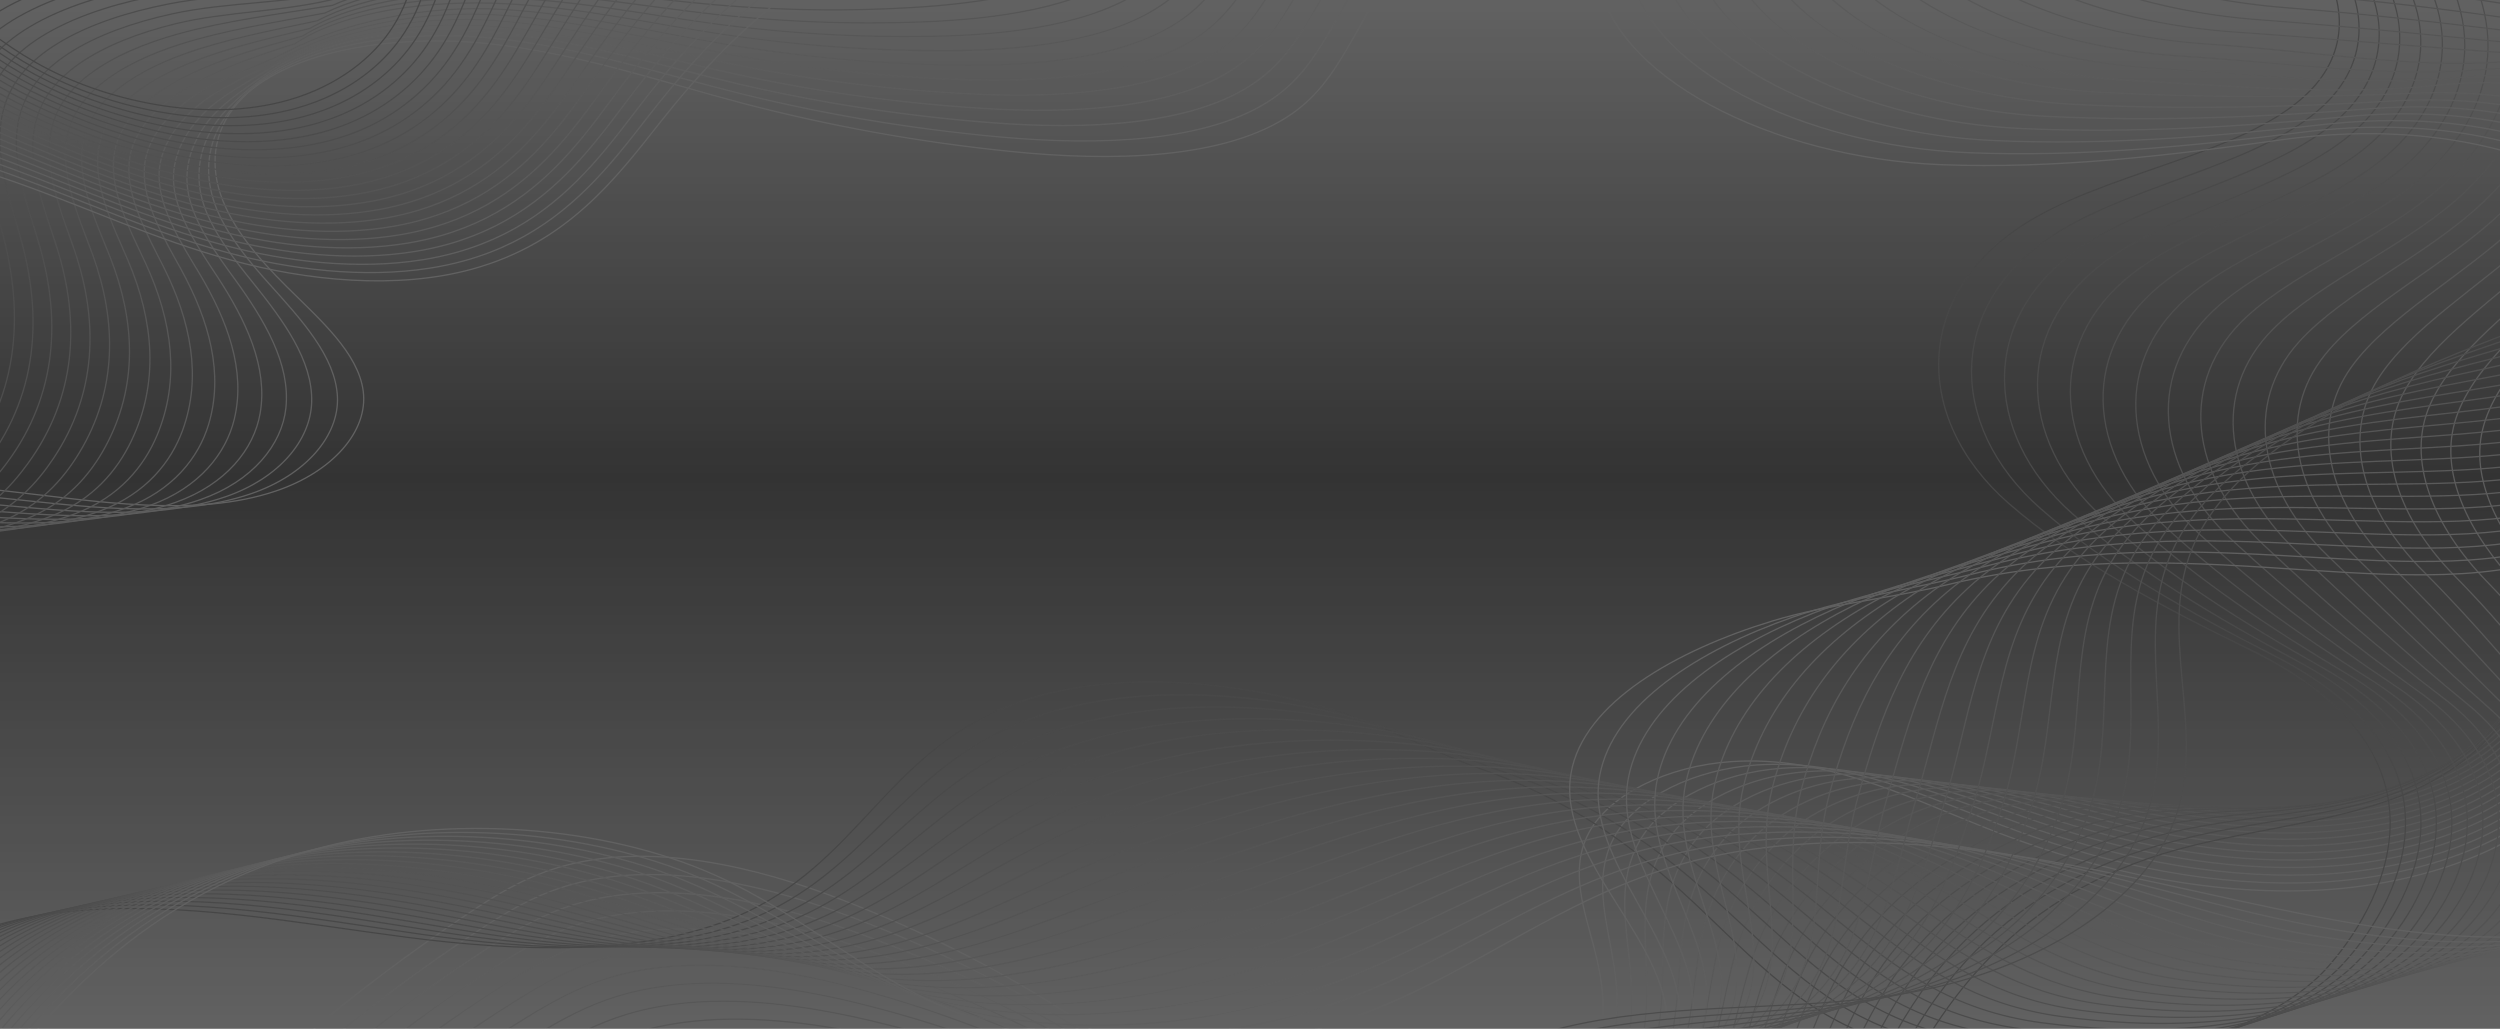 <svg width="1920" height="790" viewBox="0 0 1920 790" fill="none" xmlns="http://www.w3.org/2000/svg">
<rect x="0" y="0" width="1920" height="790" fill="#333333" stroke="none"/>
<g opacity="0.23" clip-path="url(#clip0)">
<rect width="1920" height="790" fill="url(#paint0_linear)"/>
<path d="M1092.38 -82.634C1076.49 -40.867 1057.05 -0.54 1034.27 37.904C1023.92 55.426 1012.45 73.166 992.515 87.166C941.494 122.953 852.227 124.075 776.041 116.285C707.061 109.339 638.72 97.084 571.625 79.629C506.755 62.629 444.009 40.682 374.479 33.477C304.979 26.277 224.105 37.854 186.652 74.715C164.38 96.645 160.822 124.39 169.526 149.715C178.226 175.027 198.198 198.332 220.342 220.309C245.712 245.478 275.152 270.948 278.966 300.494C282.908 331.083 255.516 362.351 211.92 377.077C149.891 398.028 73.936 384.882 4.381 377.061C-83.99 367.107 -178.787 367.202 -259.529 391.502C-340.275 415.824 -402.685 468.644 -394.394 523.866" stroke="white" stroke-miterlimit="10"/>
<path d="M1076.68 -90.898C1061.17 -50.044 1042.07 -10.646 1019.6 26.832C1009.38 43.932 998.067 61.232 978.611 74.932C928.921 109.976 842.547 111.904 768.461 105.232C750.874 103.652 733.372 101.735 715.955 99.481C666.549 93.136 617.548 83.968 569.19 72.021C505.805 56.263 444.365 35.707 376.423 29.103C308.506 22.483 231.885 34.57 192.333 68.824C177.485 81.717 167.322 95.605 163.021 110.599C160.07 120.779 159.441 131.491 161.178 141.946C161.994 146.869 163.236 151.711 164.89 156.419C171.7 175.758 186.164 194.687 202.01 212.683C203.572 214.468 205.159 216.238 206.772 218.023C231.553 245.641 257.716 273.876 259.15 304.749C260.532 334.485 235.086 364.742 192.616 379.249C132.2 399.9 58.498 388.065 -8.83 381.477C-14.129 380.956 -19.454 380.476 -24.804 380.039C-105.598 373.371 -190.078 376.089 -262.167 399.094C-339.018 423.616 -397.719 475.294 -388.426 528.954" stroke="#F9F9F9" stroke-miterlimit="10"/>
<path d="M1061.02 -99.161C1045.9 -59.208 1027.12 -20.735 1004.93 15.768C994.842 32.437 983.68 49.28 964.736 62.71C916.352 97.01 832.87 99.761 760.883 94.184C743.782 92.857 726.767 91.213 709.837 89.254C661.721 83.688 613.96 75.395 566.784 64.416C504.883 49.928 444.749 30.762 378.419 24.743C312.119 18.707 239.257 31.237 198.067 62.963C181.453 75.763 167.859 88.369 160.614 102.921C155.65 112.614 152.979 123.317 152.806 134.205C152.758 139.275 153.264 144.334 154.316 149.294C158.616 169.739 173.004 190.421 188.543 209.95C190.079 211.893 191.643 213.821 193.202 215.75C217.394 245.817 240.357 276.691 239.359 309.033C238.459 337.868 214.706 367.145 173.359 381.46C114.539 401.825 43.085 391.299 -21.961 385.931C-27.081 385.504 -32.227 385.12 -37.398 384.778C-115.398 379.564 -196.272 383.498 -264.698 406.708C-337.661 431.45 -392.678 481.979 -382.361 534.056" stroke="#F4F4F4" stroke-miterlimit="10"/>
<path d="M1045.35 -107.424C1030.61 -68.379 1012.17 -30.831 990.285 4.709C980.352 20.951 969.293 37.352 950.861 50.482C903.783 84.041 823.194 87.596 753.331 83.141C736.742 82.082 720.213 80.708 703.744 79.017C656.917 74.24 610.396 66.823 564.405 56.801C503.988 43.577 445.159 25.786 380.417 20.351C315.7 14.916 246.196 27.809 203.777 57.07C185.319 69.805 168.423 81.102 158.235 95.227C151.297 104.849 146.357 115.34 144.488 126.448C143.592 131.632 143.351 136.909 143.771 142.153C145.537 163.704 159.848 186.124 175.105 207.217C176.615 209.303 178.126 211.388 179.662 213.474C203.291 245.99 223.105 279.392 219.572 313.298C216.654 341.185 194.305 369.546 154.087 383.64C96.871 403.706 27.649 394.495 -35.148 390.355C-40.089 390.022 -45.055 389.732 -50.048 389.486C-125.286 385.71 -202.522 390.876 -267.315 414.308C-336.409 439.272 -387.686 488.647 -376.345 539.16" stroke="#EEEEEE" stroke-miterlimit="10"/>
<path d="M1029.68 -115.672C1015.34 -77.526 997.226 -40.905 975.616 -6.352C965.816 9.464 954.906 25.406 936.986 38.267C891.213 71.099 813.517 75.46 745.78 72.095C729.677 71.305 713.635 70.205 697.652 68.795C652.122 64.802 606.85 58.261 562.052 49.203C503.117 37.225 445.594 20.838 382.439 15.989C319.309 11.138 252.775 24.3 209.539 51.189C189.108 63.895 169.008 73.865 155.908 87.548C146.922 96.87 139.857 107.314 136.17 118.69C134.422 123.964 133.431 129.459 133.226 135.011C132.484 157.668 146.692 181.842 161.642 204.468L166.096 211.199C189.136 246.18 205.93 282.03 199.76 317.58C195.101 344.487 173.878 371.948 134.787 385.836C79.187 405.602 12.214 397.702 -48.355 394.795C-53.117 394.574 -57.904 394.368 -62.717 394.21C-135.192 391.887 -208.792 398.286 -269.952 421.907C-335.152 447.076 -382.72 495.314 -370.381 544.262" stroke="#E9E9E9" stroke-miterlimit="10"/>
<path d="M1014.01 -123.935C1000.04 -86.698 982.267 -51.001 960.971 -17.411C951.294 -2.022 940.517 13.478 923.109 26.039C878.642 58.129 803.839 63.311 738.2 61.052C722.609 60.515 707.053 59.681 691.531 58.552C647.287 55.353 603.255 49.689 559.642 41.586C502.195 30.873 445.978 15.863 384.414 11.613C322.897 7.347 258.948 20.651 215.249 45.313C192.772 58 169.549 66.613 153.502 79.868C142.52 88.906 133.278 99.268 127.802 110.947C125.229 116.298 123.486 122.009 122.631 127.885C119.38 151.648 133.511 177.56 148.154 201.75C149.613 204.136 151.047 206.537 152.506 208.939C174.957 246.369 188.858 284.621 179.949 321.862C173.749 347.762 153.449 374.362 115.514 388.032C61.514 407.498 -3.226 400.905 -61.517 399.235C-66.125 399.109 -70.707 399.014 -75.317 398.951C-145 398.066 -214.991 405.698 -272.517 429.524C-333.829 454.915 -377.707 501.999 -364.344 549.383" stroke="#E3E3E3" stroke-miterlimit="10"/>
<path d="M998.349 -132.199C984.765 -95.86 967.316 -61.084 946.304 -28.472C936.755 -13.509 926.131 1.548 909.235 13.828C866.073 45.171 794.189 51.16 730.65 50.007C715.546 49.74 700.476 49.182 685.44 48.332C642.482 45.917 599.69 41.128 557.261 33.985C501.299 24.537 446.387 10.917 386.407 7.251C326.477 3.57 264.858 16.905 220.954 39.451C196.301 52.107 170.112 59.375 151.117 72.204C138.117 80.941 126.746 91.259 119.45 103.204C116.057 108.617 113.567 114.546 112.077 120.758C106.317 145.627 120.346 173.277 134.707 199.015C136.141 201.559 137.549 204.115 138.957 206.662C160.845 246.541 171.957 287.147 160.157 326.142C152.631 351.027 133.047 376.781 96.234 390.242C43.834 409.423 -18.659 404.13 -74.697 403.688C-79.126 403.656 -83.529 403.656 -87.958 403.688C-154.876 404.257 -221.232 413.105 -275.094 437.137C-332.515 462.749 -372.681 508.679 -358.294 554.499" stroke="#DEDEDE" stroke-miterlimit="10"/>
<path d="M982.657 -140.462C969.448 -105.034 952.336 -71.188 931.636 -39.547C922.215 -25.011 911.745 -10.412 895.336 1.58C853.506 32.18 784.488 38.994 723.074 38.931C708.482 38.931 693.899 38.641 679.324 38.062C637.651 36.443 596.098 32.529 554.855 26.338C500.378 18.169 446.772 5.938 388.355 2.859C330.038 -0.241 263.862 8.531 226.64 33.543C196.534 43.007 170.627 52.108 148.688 64.495C133.688 72.932 120.144 83.202 111.056 95.431C106.868 100.912 103.624 107.053 101.456 113.601C93.187 139.576 107.114 168.98 121.168 196.267L125.315 204.372C146.615 246.7 155.115 289.645 140.265 330.393C131.565 354.283 112.54 379.152 76.854 392.408C26.064 411.289 -34.199 407.308 -87.984 408.097C-92.234 408.16 -96.458 408.255 -100.707 408.381C-164.835 410.388 -227.607 420.468 -277.807 444.705C-331.337 470.522 -367.817 515.315 -352.407 559.571" stroke="#D8D8D8" stroke-miterlimit="10"/>
<path d="M966.989 -148.726C954.729 -115.196 937.882 -82.366 916.967 -50.608C907.674 -36.496 897.329 -22.342 881.46 -10.634C840.935 19.228 774.81 26.844 715.495 27.904C701.39 28.157 687.293 28.141 673.204 27.857C632.816 27.029 592.505 23.991 552.449 18.757C499.457 11.821 447.156 0.982 390.349 -1.514C333.619 -4.014 269.568 4.348 232.371 27.669C199.86 36.604 171.213 44.856 146.329 56.804C129.305 64.957 113.638 75.164 102.729 87.661C97.751 93.208 93.752 99.561 90.902 106.447C80.129 133.525 93.978 164.667 107.729 193.504C109.086 196.348 110.443 199.204 111.774 202.083C132.484 246.876 138.526 292.127 120.474 334.661C110.774 357.539 92.135 381.555 57.6 394.59C8.422 413.171 -49.587 410.501 -101.12 412.523C-105.19 412.681 -109.235 412.871 -113.306 413.108C-174.671 416.566 -233.804 427.863 -280.371 452.322C-330.035 478.36 -362.777 522 -346.371 564.692" stroke="#D2D2D2" stroke-miterlimit="10"/>
<path d="M951.322 -156.989C939.469 -124.378 922.932 -92.478 902.322 -61.668C893.157 -47.968 882.968 -34.268 867.583 -22.868C828.366 6.271 765.134 14.694 707.943 16.843C694.35 17.364 680.739 17.617 667.111 17.601C628.008 17.57 588.936 15.413 550.068 11.139C498.561 5.467 447.568 -3.997 392.346 -5.893C337.204 -7.805 275.252 0.158 238.08 21.789C203.162 30.226 171.75 37.605 143.949 49.123C124.928 56.976 107.085 67.123 94.387 79.917C88.636 85.534 83.891 92.096 80.358 99.317C67.072 127.504 80.819 160.384 94.284 190.783C95.615 193.783 96.946 196.803 98.226 199.821C118.373 247.063 122.136 294.653 100.709 338.94C90.109 360.84 71.755 383.954 38.347 396.784C-9.218 415.065 -65 413.706 -114.28 416.961C-118.171 417.214 -122.037 417.514 -125.928 417.83C-184.501 422.73 -240.028 435.257 -282.958 459.921C-328.731 486.165 -357.758 528.651 -340.328 569.794" stroke="#CDCDCD" stroke-miterlimit="10"/>
<path d="M935.655 -165.252C924.186 -133.541 907.981 -102.573 887.655 -72.743C878.618 -59.471 868.583 -46.231 853.709 -35.092C815.795 -6.699 755.456 2.544 700.365 5.798C687.258 6.572 674.133 7.099 660.992 7.378C623.173 8.15 585.341 6.868 547.661 3.538C497.661 -0.886 447.949 -8.944 394.317 -10.255C340.787 -11.582 280.909 -4.014 243.789 15.91C206.464 23.838 172.314 30.368 141.543 41.444C120.5 48.996 100.532 59.093 86.017 72.159C79.488 77.848 73.989 84.62 69.761 92.178C53.961 121.471 67.611 156.105 80.769 188.037C82.074 191.197 83.354 194.364 84.609 197.537C104.167 247.228 105.857 297.188 80.846 343.213C69.48 364.132 51.278 386.363 19.022 398.987C-26.956 416.987 -80.485 416.936 -127.512 421.407C-131.224 421.755 -134.912 422.15 -138.622 422.56C-194.43 428.912 -246.322 442.673 -285.592 467.527C-327.474 493.992 -352.818 535.327 -334.36 574.904" stroke="#C7C7C7" stroke-miterlimit="10"/>
<path d="M919.962 -173.516C908.903 -142.722 893.005 -112.686 872.986 -83.804C864.077 -70.959 854.17 -58.161 839.808 -47.322C803.2 -19.672 745.779 -9.622 692.787 -5.262C680.192 -4.218 667.546 -3.423 654.848 -2.876C618.33 -1.3 581.754 -1.701 545.28 -4.076C496.768 -7.236 448.358 -13.919 396.314 -14.63C344.372 -15.373 286.592 -8.215 249.498 10.018C209.767 17.428 172.852 23.1 139.162 33.75C116.096 41.018 93.978 51.05 77.671 64.402C70.379 70.177 64.128 77.156 59.188 85.037C40.888 115.437 54.452 151.808 67.303 185.304C68.583 188.604 69.837 191.94 71.041 195.274C90.011 247.414 89.831 299.791 61.031 347.491C48.973 367.462 30.849 388.761 -0.281 401.179C-44.646 418.879 -95.923 420.139 -140.697 425.843C-144.23 426.301 -147.737 426.775 -151.244 427.297C-204.262 435.084 -252.544 450.078 -288.179 475.137C-326.169 501.823 -347.801 542.003 -328.345 580.017" stroke="#C2C2C2" stroke-miterlimit="10"/>
<path d="M904.295 -181.779C893.62 -151.901 878.055 -122.798 858.317 -94.863C849.536 -82.444 839.783 -70.104 825.933 -59.534C790.633 -32.627 736.103 -21.756 685.233 -16.305C673.124 -14.994 660.964 -13.925 648.753 -13.098C613.502 -10.718 578.148 -10.248 542.846 -11.692C495.819 -13.592 448.715 -18.881 398.257 -19.007C347.927 -19.165 292.247 -12.407 255.179 4.156C213.041 11.056 173.361 15.864 136.728 26.086C111.667 33.054 87.399 43.039 69.274 56.671C61.213 62.517 54.216 69.706 48.589 77.922C27.776 109.427 41.242 147.553 53.811 182.581C55.065 186.041 56.269 189.517 57.446 193.009C75.852 247.609 74.009 302.456 41.216 351.783C28.544 370.822 10.416 391.188 -19.584 403.383C-62.336 420.783 -111.384 423.354 -153.907 430.29C-157.261 430.843 -160.589 431.412 -163.917 432.028C-214.17 441.271 -258.817 457.482 -290.817 482.746C-324.917 509.638 -342.862 548.679 -322.356 585.114" stroke="#BCBCBC" stroke-miterlimit="10"/>
<path d="M888.628 -190.043C878.362 -161.082 863.105 -132.91 843.674 -105.943C835.021 -93.951 825.396 -82.053 812.058 -71.783C778.087 -45.615 726.426 -33.939 677.684 -27.363C666.084 -25.799 654.41 -24.461 642.663 -23.35C608.694 -20.164 574.577 -18.819 540.463 -19.321C494.921 -19.969 449.122 -23.871 400.252 -23.413C351.51 -22.971 301.564 -12.448 260.911 -1.767C218.825 9.293 173.948 8.582 134.37 18.346C107.285 25.014 80.87 34.936 60.949 48.856C51.759 55.256 43.925 62.523 38.037 70.723C14.715 103.334 28.079 143.198 40.337 179.775C41.537 183.393 42.743 187.027 43.87 190.661C61.688 247.715 58.436 305.116 21.393 355.992C8.183 374.13 -10.018 393.517 -38.869 405.509C-80.034 422.609 -126.831 426.491 -167.069 434.66C-170.243 435.308 -173.392 435.971 -176.541 436.682C-224.029 447.363 -265.041 464.806 -293.405 490.276C-323.639 517.389 -337.847 555.276 -316.343 590.148" stroke="#B7B7B7" stroke-miterlimit="10"/>
<path d="M872.961 -198.29C863.08 -170.245 848.18 -143.006 829.006 -116.983C820.481 -105.417 811.006 -93.962 798.184 -83.977C765.517 -58.539 716.749 -46.057 670.106 -38.39C659.021 -36.557 647.806 -34.946 636.544 -33.555C603.861 -29.551 570.985 -27.33 538.061 -26.903C494.003 -26.287 449.511 -28.803 402.227 -27.756C355.097 -26.729 306.56 -16.933 266.627 -7.611C221.853 2.833 174.518 1.348 131.997 10.701C102.915 17.068 74.346 26.943 52.611 41.132C42.576 47.673 34 55.132 27.472 63.615C1.616 97.332 14.928 138.934 26.883 177.075C28.061 180.835 29.213 184.627 30.313 188.435C47.542 247.935 43.139 307.994 1.59 360.307C-12.132 377.576 -30.436 395.968 -58.16 407.754C-97.712 424.565 -142.26 429.748 -180.272 439.149C-183.272 439.892 -186.237 440.666 -189.206 441.456C-233.906 453.59 -271.331 472.25 -296.006 497.941C-322.348 525.275 -332.844 562.01 -310.342 595.316" stroke="#B1B1B1" stroke-miterlimit="10"/>
<path d="M857.293 -206.554C847.821 -179.425 833.229 -153.103 814.362 -128.044C805.962 -116.905 796.647 -105.908 784.308 -96.207C752.948 -71.507 707.073 -58.207 662.554 -49.439C651.954 -47.338 641.254 -45.457 630.454 -43.798C599.064 -38.98 567.434 -35.884 535.706 -34.524C493.133 -32.644 449.946 -33.781 404.25 -32.138C358.708 -30.526 311.65 -21.538 272.359 -13.494C224.794 -3.761 175.079 -5.894 129.613 3.017C98.513 9.084 67.789 18.896 44.263 33.369C33.409 40.037 24.063 47.7 16.897 56.469C-11.468 91.292 1.742 134.647 13.415 174.321C14.567 178.239 15.693 182.174 16.743 186.139C33.409 248.091 28.084 310.927 -18.201 364.568C-32.383 380.984 -50.841 398.368 -77.439 409.93C-115.378 426.441 -157.695 432.93 -193.458 443.568C-196.274 444.405 -199.064 445.274 -201.858 446.175C-243.791 459.747 -277.583 479.639 -298.626 505.536C-321.077 533.075 -327.887 568.673 -304.335 600.415" stroke="#ABABAB" stroke-miterlimit="10"/>
<path d="M841.626 -214.817C832.564 -188.605 818.279 -163.217 799.693 -139.117C791.425 -128.407 782.234 -117.857 770.433 -108.436C740.381 -84.483 697.421 -70.373 655.002 -60.498C644.916 -58.144 634.676 -55.979 624.359 -54.036C594.257 -48.391 563.866 -44.418 533.325 -42.136C492.237 -39.008 450.381 -38.736 406.247 -36.511C362.292 -34.311 316.747 -26.194 278.093 -19.384C227.738 -10.52 175.616 -13.143 127.232 -4.674C94.132 1.109 61.261 10.857 35.917 25.615C24.217 32.409 14.131 40.277 6.349 49.331C-24.525 85.26 -11.417 130.353 -0.051 171.591C1.076 175.668 2.151 179.76 3.175 183.868C19.252 248.285 13.313 314.028 -38.015 368.839C-52.633 384.449 -71.269 400.755 -96.715 412.115C-133.043 428.322 -173.132 436.127 -206.619 447.993C-209.256 448.925 -211.867 449.893 -214.478 450.884C-253.62 465.91 -283.803 487.019 -301.211 513.12C-319.771 540.881 -322.869 575.32 -298.318 605.503" stroke="#A6A6A6" stroke-miterlimit="10"/>
<path d="M825.933 -223.08C817.255 -197.768 803.303 -173.326 785.024 -150.18C776.909 -139.89 767.846 -129.781 756.531 -120.664C727.782 -97.454 687.718 -82.523 647.398 -71.558C637.798 -68.935 628.07 -66.513 618.214 -64.29C589.4 -57.823 560.247 -52.97 530.892 -49.754C491.292 -45.362 450.738 -43.718 408.192 -40.89C365.85 -38.109 321.843 -30.904 283.776 -25.264C230.656 -17.411 176.154 -20.398 124.826 -12.355C89.703 -6.872 54.682 2.829 27.546 17.87C15.053 24.79 4.199 32.864 -4.224 42.186C-37.606 79.221 -24.602 126.068 -13.517 168.839C-12.416 173.058 -11.375 177.303 -10.394 181.574C5.12 248.455 -1.178 317.28 -57.805 373.117C-72.829 387.938 -91.674 403.169 -115.994 414.31C-150.729 430.234 -188.544 439.335 -219.802 452.433C-222.259 453.46 -224.693 454.519 -227.102 455.609C-263.48 472.073 -290.027 494.43 -303.802 520.721C-318.471 548.703 -317.882 581.993 -292.308 610.607" stroke="#A0A0A0" stroke-miterlimit="10"/>
<path d="M810.266 -231.344C801.997 -206.944 788.352 -183.438 770.356 -161.255C762.114 -150.881 752.832 -141.378 742.656 -132.894C715.214 -110.424 678.042 -94.69 639.851 -82.603C630.763 -79.727 621.496 -77.026 612.126 -74.513C584.605 -67.206 556.69 -61.477 528.516 -57.354C490.398 -51.698 451.153 -48.664 410.193 -45.267C369.438 -41.886 327.093 -35.661 289.493 -31.142C233.608 -24.442 176.725 -27.65 122.453 -20.05C85.333 -14.85 48.162 -5.214 19.234 10.112C5.871 17.175 -5.726 25.438 -14.788 35.06C-50.679 73.185 -37.751 121.786 -26.974 166.121C-25.899 170.498 -24.9 174.906 -23.928 179.33C-9.003 248.645 -15.378 320.74 -77.586 377.399C-94.75 393.246 -114.192 406.433 -135.263 416.52C-168.389 432.146 -203.973 442.574 -232.978 456.889C-235.256 458.027 -237.535 459.18 -239.736 460.365C-273.323 478.282 -296.261 501.856 -306.373 528.352C-317.173 556.539 -312.85 588.692 -286.251 615.742" stroke="#9B9B9B" stroke-miterlimit="10"/>
<path d="M794.599 -239.607C786.714 -216.128 773.399 -193.534 755.713 -172.315C747.59 -162.443 738.575 -153.34 728.781 -145.123C702.669 -123.382 668.365 -106.84 632.295 -93.662C623.695 -90.518 614.94 -87.551 606.029 -84.762C579.803 -76.62 553.124 -70.015 526.129 -64.98C489.498 -58.081 451.559 -53.657 412.186 -49.657C373.044 -45.691 332.442 -40.457 295.22 -37.049C236.647 -31.679 177.281 -34.918 120.09 -27.757C80.922 -22.843 41.6 -13.257 10.855 2.358C-3.327 9.547 -15.667 18.016 -25.369 27.907C-63.769 67.138 -50.943 117.477 -40.469 163.36C-39.445 167.895 -38.447 172.445 -37.525 177.027C-23.189 248.791 -29.359 324.346 -97.425 381.653C-114.878 396.298 -134.069 408.737 -154.564 418.688C-186.078 434.014 -219.434 445.753 -246.164 461.301C-248.263 462.534 -250.337 463.787 -252.385 465.061C-283.207 484.416 -302.51 509.222 -308.985 535.94C-315.897 564.348 -307.859 595.332 -280.262 620.833" stroke="#959595" stroke-miterlimit="10"/>
<path d="M778.931 -247.871C771.456 -225.309 758.451 -203.647 741.043 -183.371C733.036 -174.011 724.296 -165.304 714.905 -157.333C690.099 -136.333 658.687 -118.971 624.716 -104.687C616.626 -101.274 608.332 -98.035 599.91 -94.97C574.986 -85.986 549.545 -78.505 523.724 -72.57C488.576 -64.401 451.943 -58.591 414.157 -54.005C376.602 -49.455 337.843 -45.252 300.928 -42.898C239.693 -38.998 177.843 -42.14 117.683 -35.409C76.52 -30.811 35.047 -21.267 2.509 -5.391C-12.491 1.909 -25.625 10.599 -35.942 20.774C-76.851 61.111 -64.128 113.204 -53.942 160.636C-52.942 165.313 -51.995 170.021 -51.1 174.761C-37.327 248.989 -43.062 328.211 -117.25 385.928C-133.583 398.628 -152.936 410.355 -173.877 420.878C-203.777 435.904 -234.877 448.955 -259.377 465.734C-261.297 467.061 -263.217 468.404 -265.06 469.779C-293.092 490.588 -308.785 516.61 -311.626 543.533C-314.647 572.163 -302.926 601.993 -274.301 625.933" stroke="#909090" stroke-miterlimit="10"/>
<path d="M763.239 -256.134C743.117 -194.624 677.863 -140.541 593.793 -105.224C509.723 -69.907 408.141 -52.456 306.637 -48.806C242.837 -46.515 178.381 -49.422 115.303 -43.118C52.225 -36.814 -11.802 -19.497 -46.515 13.635C-89.932 55.076 -77.286 108.909 -67.402 157.889C-51.146 238.437 -51.376 328.608 -137.06 390.196C-179.737 420.876 -240.102 441.389 -277.708 474.505C-329.83 520.405 -325.785 587.633 -268.287 631.02" stroke="#8A8A8A" stroke-miterlimit="10"/>
<path d="M230.246 799.117C271.311 764.171 314.393 731.667 359.27 701.773C379.776 688.073 401.433 674.439 428.62 666.286C498.073 645.43 581.094 665.67 646.527 691.013C706.789 714.35 762.521 742.113 812.159 773.536C861.359 804.678 905.522 839.88 965.119 863.09C1024.74 886.3 1106.56 894.88 1164.16 869.821C1198.44 854.906 1219.07 830.147 1226.88 804.721C1234.69 779.283 1230.85 753.039 1224.17 727.491C1216.51 698.229 1205.27 667.72 1220.25 639.564C1235.74 610.413 1280.56 588.088 1330 584.896C1400.32 580.361 1462.17 610.571 1521.43 634.382C1596.72 664.623 1684.22 687.138 1773.92 683.947C1863.6 680.771 1954.23 646.912 1981.13 593.998" stroke="white" stroke-miterlimit="10"/>
<path d="M239.539 810.477C279.925 776.058 322.417 744.191 366.769 715.061C387.044 701.694 408.469 688.406 435.169 680.38C488.801 664.264 550.548 672.448 605.895 688.327C620.973 692.64 635.595 697.538 649.441 702.658C708.987 724.699 764.231 751.164 813.691 781.263C862.691 811.093 906.645 845.127 965.653 867.484C1001.19 880.802 1038.59 888.448 1076.5 890.141C1110.11 891.484 1143.47 887.341 1171.37 875.573C1176.21 873.543 1180.93 871.243 1185.51 868.684C1212.87 853.342 1229.49 831.284 1236.76 808.707C1239.03 801.577 1240.56 794.234 1241.34 786.792C1243.39 767.627 1240.98 748.24 1237.42 729.292C1231.82 699.225 1224.37 668.446 1241.21 640.354C1257.95 612.454 1300.94 590.754 1349.19 587.487C1417.85 582.842 1478.45 611.313 1536.41 633.449C1540.96 635.187 1545.6 636.909 1550.23 638.584C1620.58 663.99 1700.22 681.607 1781.09 677.563C1867.34 673.25 1953.81 639.58 1978.8 587.863" stroke="#F9F9F9" stroke-miterlimit="10"/>
<path d="M248.832 821.839C288.549 787.946 330.462 756.715 374.298 728.349C394.343 715.298 415.565 702.374 441.78 694.474C494.439 678.611 554.958 686.005 609.409 700.841C624.257 704.87 638.67 709.468 652.366 714.287C711.195 735.048 765.979 760.202 815.233 788.974C864.027 817.493 907.833 850.325 966.171 871.861C1002.9 885.359 1041.43 893.294 1080.5 895.403C1115.06 897.062 1149.65 893.175 1178.58 881.325C1183.61 879.272 1188.52 876.935 1193.29 874.325C1221.81 858.699 1238.84 835.963 1246.67 812.673C1249.11 805.34 1250.83 797.79 1251.82 790.126C1254.43 770.439 1252.99 750.484 1250.69 731.081C1247.16 700.224 1243.39 669.192 1262.18 641.116C1280.03 614.461 1321.3 593.384 1368.37 590.035C1435.37 585.279 1494.71 612.013 1551.36 632.474C1555.82 634.086 1560.35 635.666 1564.88 637.214C1633.57 660.63 1710.62 676.256 1788.29 671.152C1871.08 665.717 1953.44 632.221 1976.5 581.708" stroke="#F4F4F4" stroke-miterlimit="10"/>
<path d="M258.099 833.181C297.152 799.832 338.476 769.237 381.773 741.62C401.613 728.901 422.579 716.32 448.333 708.566C500.045 692.971 559.309 699.56 612.89 713.366C627.533 717.126 641.741 721.408 655.284 725.927C713.396 745.393 767.719 769.235 816.769 796.695C865.358 823.903 909.057 855.518 966.708 876.248C1002.32 889.048 1043.53 898.368 1084.49 900.675C1120 902.65 1155.84 899 1185.79 887.075C1191.02 885.008 1196.12 882.64 1201.08 879.981C1230.72 864.055 1248.16 840.655 1256.55 816.655C1259.15 809.116 1261.07 801.359 1262.29 793.476C1265.46 773.252 1264.97 752.759 1263.95 732.883C1262.47 701.22 1262.34 669.999 1283.15 641.907C1301.97 616.501 1341.65 596.055 1387.57 592.627C1452.9 587.761 1510.99 612.756 1566.34 631.542C1570.69 633.027 1575.09 634.476 1579.55 635.887C1646.59 657.296 1721.06 670.931 1795.48 664.769C1874.82 658.212 1953.02 624.89 1974.17 575.578" stroke="#EEEEEE" stroke-miterlimit="10"/>
<path d="M267.392 844.542C305.777 811.713 346.522 781.749 389.299 754.892C408.909 742.492 429.645 730.292 454.912 722.644C505.651 707.318 563.686 713.101 616.397 725.883C630.81 729.359 644.839 733.341 658.197 737.559C715.597 755.745 769.455 778.276 818.297 804.409C866.655 830.309 910.278 860.673 967.212 880.628C1004.1 893.552 1046.31 903.238 1088.45 905.94C1124.91 908.247 1161.98 904.834 1192.95 892.81C1198.37 890.725 1203.66 888.324 1208.8 885.621C1239.6 869.394 1257.44 845.315 1266.37 820.604C1269.13 812.856 1271.24 804.892 1272.67 796.793C1276.44 776.048 1276.87 755.002 1277.1 734.652C1277.67 702.183 1281.1 670.804 1303.98 642.664C1323.67 618.49 1361.89 598.677 1406.61 595.185C1470.28 590.208 1527.11 613.45 1581.15 630.577C1585.4 631.92 1589.7 633.247 1594.03 634.527C1659.41 653.945 1731.32 665.59 1802.52 658.369C1878.4 650.69 1952.48 617.542 1971.71 569.431" stroke="#E9E9E9" stroke-miterlimit="10"/>
<path d="M276.684 855.902C312.857 824.681 353.177 795.356 396.825 768.18C416.204 756.109 436.71 744.259 461.516 736.754C511.308 721.697 568.089 726.674 619.929 738.429C634.111 741.621 647.935 745.302 661.145 749.236C717.823 766.126 771.199 787.361 819.839 812.167C867.993 836.736 911.539 865.855 967.73 885.037C1005.9 898.072 1049.11 908.152 1092.43 911.237C1129.83 913.86 1168.13 910.7 1200.16 898.597C1205.77 896.493 1211.26 894.061 1216.59 891.313C1248.54 874.802 1266.77 850.043 1276.29 824.621C1279.21 816.664 1281.52 808.492 1283.18 800.178C1287.5 778.911 1288.83 757.297 1290.4 736.472C1292.9 703.197 1299.92 671.66 1324.98 643.472C1345.41 620.53 1382.27 601.365 1425.82 597.778C1487.82 592.69 1543.4 614.194 1596.14 629.647C1600.28 630.864 1604.47 632.049 1608.71 633.202C1672.43 650.629 1741.78 660.267 1809.72 651.988C1882.17 643.188 1952.08 610.197 1969.41 563.303" stroke="#E3E3E3" stroke-miterlimit="10"/>
<path d="M285.977 867.262C321.433 836.594 361.19 807.901 404.326 781.468C423.475 769.729 443.75 758.226 468.096 750.848C516.915 736.059 572.467 740.23 623.437 750.943C637.415 753.85 651.037 757.231 664.09 760.865C718.179 775.811 770.825 795.556 821.402 819.865C869.351 843.123 912.845 870.965 968.295 889.401C1007.77 902.544 1051.98 913.02 1096.45 916.479C1134.8 919.434 1174.32 916.511 1207.4 904.313C1213.2 902.189 1218.88 899.725 1224.4 896.934C1257.47 880.123 1276.14 854.701 1286.2 828.567C1289.29 820.402 1291.78 812.021 1293.65 803.492C1298.54 781.692 1300.82 759.536 1303.66 738.238C1308.21 704.138 1318.61 672.478 1345.95 644.228C1366.99 622.487 1402.63 603.985 1445.02 600.336C1505.36 595.136 1559.68 614.904 1611.11 628.665C1615.16 629.755 1619.25 630.798 1623.35 631.825C1685.43 647.246 1752.2 654.909 1816.91 645.571C1885.9 635.633 1951.7 602.832 1967.11 557.138" stroke="#DEDEDE" stroke-miterlimit="10"/>
<path d="M295.27 878.606C329.984 848.491 369.203 820.446 411.852 794.74C430.796 783.316 450.815 772.178 474.7 764.925C522.572 750.405 576.9 753.77 626.969 763.456C640.716 766.079 654.131 769.176 667.033 772.494C720.529 786.23 772.708 804.66 822.963 827.569C870.707 849.515 914.176 876.043 968.832 893.769C1009.64 907.009 1054.8 917.896 1100.44 921.735C1139.74 925.006 1180.52 922.32 1214.59 910.059C1220.59 907.917 1226.45 905.422 1232.15 902.586C1266.38 885.486 1285.43 859.373 1296.05 832.545C1299.31 824.168 1302 815.579 1304.09 806.838C1309.57 784.513 1312.77 761.792 1316.89 740.038C1323.49 705.138 1337.19 673.33 1366.89 645.017C1388.45 624.461 1422.98 606.655 1464.17 602.926C1522.82 597.617 1575.92 615.645 1626.04 627.732C1629.98 628.68 1633.98 629.612 1637.97 630.497C1698.39 643.927 1762.59 649.583 1824.06 639.187C1889.59 628.127 1951.24 595.5 1964.73 551.007" stroke="#D8D8D8" stroke-miterlimit="10"/>
<path d="M304.537 889.967C338.537 860.405 377.19 832.992 419.327 808.012C438.041 796.92 457.827 786.129 481.227 779.019C528.152 764.767 581.195 767.39 630.398 775.985C643.915 778.339 657.15 781.12 669.898 784.138C722.8 796.678 774.51 813.796 824.445 835.298C871.984 855.933 915.453 881.134 969.315 898.166C1011.43 911.502 1057.56 922.783 1104.38 927.013C1144.63 930.613 1186.64 928.166 1221.76 915.813C1227.95 913.646 1234.01 911.119 1239.91 908.245C1275.26 890.845 1294.74 864.068 1305.93 836.529C1309.36 827.944 1312.23 819.146 1314.53 810.19C1320.57 787.327 1324.72 764.07 1330.1 741.839C1338.75 706.131 1355.65 674.183 1387.8 645.791C1409.76 626.404 1443.27 609.291 1483.28 605.485C1540.27 600.066 1592.11 616.355 1640.93 626.768C1644.77 627.59 1648.64 628.38 1652.53 629.138C1711.28 640.577 1772.9 644.238 1831.17 632.788C1893.25 620.606 1950.77 588.153 1962.34 544.861" stroke="#D2D2D2" stroke-miterlimit="10"/>
<path d="M313.83 901.327C347.11 872.318 385.177 845.553 426.854 821.3C445.337 810.524 464.896 800.1 487.833 793.113C533.785 779.13 585.599 780.947 633.933 788.513C647.219 790.583 660.25 793.063 672.845 795.781C725.158 807.116 776.401 822.922 826.01 843.023C873.344 862.331 916.81 886.204 969.856 902.557C1013.33 915.971 1060.38 927.679 1108.4 932.293C1149.59 936.211 1192.83 934.015 1229 921.58C1235.39 919.4 1241.64 916.841 1247.72 913.917C1284.22 896.217 1304.09 868.761 1315.84 840.526C1319.42 831.721 1322.49 822.716 1325.03 813.555C1331.63 790.171 1336.73 766.345 1343.38 743.655C1354.08 707.141 1374.08 675.02 1408.79 646.596C1435.63 624.932 1468.2 611.554 1502.51 608.096C1557.84 602.566 1608.45 617.102 1655.93 625.855C1659.67 626.555 1663.44 627.198 1667.23 627.83C1724.34 637.278 1783.37 638.937 1838.39 626.424C1897.04 613.124 1950.41 580.841 1960.06 538.75" stroke="#CDCDCD" stroke-miterlimit="10"/>
<path d="M323.123 912.687C355.661 884.231 393.19 858.098 434.381 834.587C452.659 824.143 471.962 814.063 494.439 807.221C539.439 793.491 590.004 794.534 637.466 801.043C650.522 802.843 663.373 805.009 675.815 807.426C727.541 817.556 778.317 832.049 827.597 850.75C874.697 868.75 918.221 891.261 970.445 906.95C1015.25 920.427 1063.25 932.578 1112.45 937.57C1154.58 941.82 1199.05 939.845 1236.25 927.332C1242.82 925.138 1249.26 922.547 1255.52 919.574C1293.18 901.594 1313.46 873.454 1325.74 844.492C1329.5 835.474 1332.76 826.261 1335.52 816.892C1342.72 792.971 1348.76 768.607 1356.67 745.444C1369.44 708.124 1392.41 675.798 1429.78 647.373C1456.53 627.032 1488.31 614.346 1521.71 610.673C1575.37 605.032 1624.73 617.83 1670.88 624.909C1674.52 625.462 1678.18 625.999 1681.84 626.489C1737.29 633.931 1793.76 633.615 1845.55 620.043C1900.75 605.602 1949.97 573.512 1957.71 532.622" stroke="#C7C7C7" stroke-miterlimit="10"/>
<path d="M332.416 924.031C364.237 896.131 401.203 870.643 441.882 847.843C459.93 837.731 479.002 828.014 500.992 821.283C545.024 807.821 594.355 808.058 640.947 813.541C653.798 815.058 666.447 816.922 678.707 819.055C729.845 827.959 780.146 841.135 829.082 858.444C875.982 875.129 919.527 896.253 970.906 911.311C1017.06 924.836 1066.01 937.429 1116.36 942.816C1159.45 947.382 1205.17 945.66 1243.39 933.052C1250.17 930.842 1256.8 928.214 1263.26 925.184C1302.04 906.903 1322.73 878.1 1335.6 848.428C1339.53 839.197 1342.98 829.774 1345.95 820.193C1353.7 795.75 1360.69 770.818 1369.88 747.193C1384.7 709.068 1410.58 676.488 1450.68 648.111C1473.38 632.042 1504.33 617.238 1540.81 613.193C1592.81 607.442 1640.91 618.502 1685.76 623.905C1689.29 624.332 1692.85 624.727 1696.41 625.09C1750.2 630.541 1804.11 628.218 1852.65 613.59C1904.39 598.027 1949.49 566.111 1955.3 526.421" stroke="#C2C2C2" stroke-miterlimit="10"/>
<path d="M341.708 935.392C372.786 908.042 409.215 883.205 449.408 861.132C467.226 851.332 486.067 841.982 507.597 835.378C550.682 822.185 598.784 821.616 644.48 826.072C657.101 827.305 669.542 828.872 681.68 830.701C732.237 838.391 782.07 850.255 830.668 866.172C877.362 881.545 920.959 901.295 971.468 915.705C1019.01 929.261 1068.85 942.328 1120.38 948.095C1164.42 952.995 1211.36 951.508 1250.61 938.82C1257.58 936.592 1264.4 933.933 1271.04 930.857C1310.98 912.276 1332.07 882.793 1345.48 852.426C1349.73 842.82 1353.22 833.103 1356.42 823.559C1364.74 798.595 1372.75 773.125 1383.14 749.015C1400.14 710.1 1428.68 677.188 1471.64 648.922C1494.45 633.912 1524.71 619.913 1560.01 615.805C1610.34 609.943 1657.19 619.265 1700.73 622.994C1704.16 623.294 1707.62 623.547 1711.05 623.784C1763.17 627.244 1814.53 622.931 1859.84 607.241C1908.12 590.556 1949.08 558.814 1953 520.325" stroke="#BCBCBC" stroke-miterlimit="10"/>
<path d="M351.001 946.755C381.363 919.955 417.228 895.755 456.908 874.423C474.521 864.959 493.108 855.953 514.175 849.491C556.287 836.567 603.161 835.191 647.986 838.605C660.376 839.553 672.639 840.833 684.594 842.35C734.576 848.822 783.944 859.375 832.204 873.902C878.694 887.964 922.342 906.308 972.004 920.102C1020.9 933.69 1071.67 947.231 1124.38 953.377C1169.35 958.591 1217.53 957.359 1257.83 944.577C1264.99 942.335 1272 939.644 1278.82 936.519C1319.91 917.654 1341.39 887.492 1355.36 856.413C1359.76 846.585 1363.45 836.663 1366.86 826.913C1375.74 801.413 1384.73 775.389 1396.35 750.82C1415.42 711.099 1446.63 677.808 1492.55 649.72C1515.43 635.72 1545 622.576 1579.13 618.404C1627.79 612.432 1673.39 620.016 1715.63 622.07C1718.96 622.228 1722.31 622.37 1725.64 622.465C1776.12 623.934 1824.89 617.614 1866.98 600.865C1911.83 583.058 1948.64 551.49 1950.61 514.202" stroke="#B7B7B7" stroke-miterlimit="10"/>
<path d="M360.268 958.117C389.913 931.873 425.215 908.317 464.409 887.717C481.791 878.569 500.147 869.926 520.729 863.59C561.894 850.934 607.513 848.754 651.443 851.14C663.629 851.804 675.661 852.783 687.462 854C736.872 859.239 785.775 868.481 833.689 881.634C879.974 894.369 923.699 911.306 972.467 924.499C1022.75 938.087 1074.41 952.117 1128.29 958.659C1174.19 964.189 1223.63 963.193 1264.97 950.348C1272.33 948.077 1279.53 945.355 1286.55 942.195C1328.77 923.03 1350.68 892.188 1365.22 860.414C1369.8 850.381 1373.67 840.237 1377.31 830.284C1386.78 804.261 1396.68 777.684 1409.59 752.643C1430.71 712.116 1464.5 678.351 1513.5 650.528C1536.41 637.509 1565.34 625.264 1598.31 621.014C1645.31 614.931 1689.65 620.761 1730.59 621.156C1733.81 621.187 1737.04 621.187 1740.26 621.156C1789.08 620.619 1835.26 612.324 1874.12 594.517C1915.52 575.589 1948.19 544.194 1948.26 508.107" stroke="#B1B1B1" stroke-miterlimit="10"/>
<path d="M369.561 969.456C398.461 943.781 433.228 920.839 471.935 900.963C489.087 892.147 507.212 883.852 527.335 877.642C567.527 865.255 611.943 862.253 654.977 863.627C666.932 864.006 678.785 864.686 690.433 865.602C739.274 869.601 787.712 877.532 835.278 889.318C881.358 900.741 925.134 916.257 973.057 928.85C1024.74 942.438 1077.28 956.974 1132.34 963.894C1179.19 969.756 1229.88 968.994 1272.22 956.057C1279.76 953.773 1287.16 951.018 1294.36 947.809C1337.73 928.359 1360.03 896.838 1375.13 864.338C1379.89 854.084 1383.94 843.738 1387.78 833.575C1397.81 807.015 1408.67 779.887 1422.85 754.385C1446.02 713.052 1482.29 678.735 1534.46 651.243C1557.4 639.156 1585.72 627.843 1617.49 623.514C1662.82 617.32 1705.91 621.414 1745.54 620.133C1748.66 620.038 1751.78 619.896 1754.91 619.733C1802.06 617.205 1845.68 606.903 1881.32 588.038C1919.26 567.972 1947.8 536.767 1945.96 501.881" stroke="#ABABAB" stroke-miterlimit="10"/>
<path d="M378.854 980.817C407.04 955.695 441.216 933.401 479.436 914.252C496.383 905.768 514.252 897.82 533.913 891.752C573.158 879.633 616.319 875.826 658.483 876.173C670.208 876.268 681.856 876.647 693.35 877.263C741.615 880.015 789.581 886.636 836.787 897.063C882.637 907.175 926.515 921.253 973.542 933.263C1026.64 946.819 1080.04 961.893 1136.31 969.192C1184.11 975.37 1236.02 974.864 1279.41 961.845C1287.15 959.548 1294.73 956.762 1302.11 953.503C1346.61 933.753 1369.34 901.568 1384.98 868.357C1389.92 857.882 1394.15 847.311 1398.22 836.962C1408.82 809.881 1420.62 782.199 1436.08 756.224C1461.29 714.101 1499.95 679.088 1555.4 652.07C1578.31 640.899 1606.04 630.55 1636.63 626.142C1680.28 619.842 1722.13 622.192 1760.46 619.242C1763.48 619.005 1766.5 618.736 1769.49 618.452C1815.01 613.933 1856.05 601.641 1888.43 581.717C1922.91 560.529 1947.34 529.498 1943.57 495.817" stroke="#A6A6A6" stroke-miterlimit="10"/>
<path d="M388.147 992.177C415.616 967.608 449.227 945.942 486.963 927.542C504.225 918.93 522.13 911.675 540.518 905.842C578.818 893.992 620.718 889.363 662.018 888.683C673.512 888.493 684.981 888.572 696.318 888.904C744.015 890.411 791.517 895.716 838.372 904.767C884.017 913.567 927.972 926.192 974.103 937.615C1028.6 951.124 1082.9 966.734 1140.32 974.429C1189.07 980.939 1242.21 980.67 1286.65 967.556C1294.59 965.237 1302.37 962.419 1309.95 959.119C1355.6 939.069 1378.72 906.205 1394.95 872.298C1400.04 861.617 1404.47 850.826 1408.75 840.271C1419.93 812.653 1432.68 784.434 1449.37 757.985C1476.66 715.056 1517.6 679.238 1576.37 652.82C1599.28 642.52 1626.39 633.165 1655.83 628.693C1697.82 622.278 1738.42 622.893 1775.43 618.265C1778.35 617.902 1781.27 617.507 1784.16 617.08C1828.02 610.555 1866.49 596.271 1895.65 575.289C1926.7 552.979 1946.95 522.122 1941.27 489.637" stroke="#A0A0A0" stroke-miterlimit="10"/>
<path d="M397.44 1003.52C424.166 979.505 457.24 958.491 494.464 940.795C511.479 932.591 529.06 925.616 547.072 919.923C584.397 908.323 625.072 902.859 665.498 901.2C676.788 900.71 688.052 900.5 699.213 900.536C746.346 900.783 793.385 904.777 839.885 912.48C885.325 919.969 929.357 931.124 974.618 941.994C1030.55 955.44 1085.7 971.619 1144.3 979.694C1193.99 986.52 1248.36 986.488 1293.83 973.294C1301.95 970.966 1309.92 968.116 1317.68 964.762C1364.48 944.427 1388.01 910.884 1404.78 876.262C1410.05 865.362 1414.66 854.362 1419.16 843.603C1430.91 815.463 1444.61 786.676 1462.58 759.768C1491.92 716.034 1535.05 679.268 1597.29 653.592C1622.24 643.204 1648.3 635.708 1674.96 631.251C1715.28 624.726 1754.63 623.604 1790.34 617.3C1793.15 616.794 1795.97 616.273 1798.76 615.7C1840.95 607.184 1876.86 590.91 1902.77 568.869C1930.37 545.438 1946.5 514.754 1938.89 483.469" stroke="#9B9B9B" stroke-miterlimit="10"/>
<path d="M406.707 1014.88C432.717 991.418 465.229 971.036 501.965 954.081C518.737 946.27 536.002 939.567 553.651 934.015C590.029 922.686 629.451 916.415 669.005 913.728C680.064 912.954 691.123 912.464 702.157 912.18C748.726 911.158 795.303 913.841 841.447 920.206C886.682 926.368 930.791 936.069 975.156 946.387C1032.53 959.738 1088.51 976.518 1148.29 984.97C1198.93 992.127 1254.56 992.333 1301.04 979.061C1309.36 976.708 1317.52 973.827 1325.47 970.434C1373.39 949.799 1397.33 915.576 1414.66 880.263C1420.11 869.156 1424.9 857.922 1429.61 846.972C1441.92 818.311 1456.56 788.972 1475.82 761.589C1507.2 717.049 1552.49 679.189 1618.23 654.402C1642.82 645.176 1668.22 638.299 1694.11 633.862C1732.76 627.242 1770.88 624.35 1805.26 616.387C1807.97 615.755 1810.66 615.087 1813.35 614.396C1853.9 603.889 1887.23 585.608 1909.91 562.509C1934.06 537.956 1946.04 507.446 1936.54 477.363" stroke="#959595" stroke-miterlimit="10"/>
<path d="M416 1026.24C441.267 1003.33 473.242 983.598 509.491 967.371C526.018 959.956 542.97 953.525 560.256 948.111C595.656 937.051 633.882 929.973 672.512 926.26C683.341 925.201 694.221 924.411 705.075 923.827C751.08 921.527 797.195 922.901 842.982 927.935C888.012 932.786 932.224 941.002 975.692 950.782C1034.52 964.007 1091.33 981.418 1152.28 990.25C1203.87 997.723 1260.72 998.182 1308.24 984.815C1316.75 982.447 1325.11 979.528 1333.25 976.078C1382.32 955.159 1406.67 920.257 1424.56 884.233C1430.19 872.904 1435.16 861.465 1440.1 850.311C1453 821.111 1468.57 791.235 1489.1 763.379C1522.56 718.033 1569.95 678.928 1639.22 655.179C1662.18 647.311 1687.42 641.149 1713.33 636.44C1750.32 629.709 1787.19 625.08 1820.26 615.44C1822.87 614.682 1825.46 613.892 1828.04 613.054C1866.93 600.554 1897.68 580.285 1917.13 556.127C1937.82 530.436 1945.68 500.116 1934.23 471.234" stroke="#909090" stroke-miterlimit="10"/>
<path d="M425.292 1037.6C482.354 985.652 576.383 951.318 676.018 938.789C775.653 926.26 880.28 934.349 976.204 955.174C1036.49 968.256 1094.12 986.299 1156.25 995.529C1218.38 1004.76 1288.29 1004.03 1341 981.751C1407 953.864 1428.99 901.203 1450.55 853.66C1485.95 775.482 1542.58 692.36 1660.13 655.97C1718.68 637.847 1787.21 633.297 1842.61 611.714C1919.41 581.789 1957.76 518.814 1931.85 465.09" stroke="#8A8A8A" stroke-miterlimit="10"/>
<path d="M-676.429 -96.633C-627.354 -125.642 -575.437 -152.833 -521.088 -178.019C-496.922 -189.205 -471.629 -200.219 -442.522 -205.211C-368.128 -217.993 -292.352 -188.842 -235.422 -156.642C-182.968 -126.985 -136.273 -93.474 -96.622 -57.023C-57.322 -20.904 -24.174 18.627 27.666 48.094C79.532 77.561 157.509 95.115 221.509 76.866C259.576 66.011 287.122 43.955 302.226 19.812C317.33 -4.331 321.247 -30.574 322.143 -56.455C323.167 -86.08 321.043 -117.348 343.98 -143.387C367.737 -170.326 418.348 -187.311 467.91 -184.941C538.41 -181.576 590.41 -144.967 641.734 -114.963C706.963 -76.838 786.451 -44.953 875.59 -38.096C964.729 -31.239 1063.78 -54.46 1105.69 -103.49" stroke="#8A8A8A" stroke-miterlimit="10"/>
<path d="M-670.618 -84.435C-621.052 -113.685 -569.968 -140.282 -517.581 -164.115C-493.722 -175.015 -468.762 -185.682 -440.167 -190.615C-382.721 -200.506 -324.378 -185.575 -274.561 -163.802C-260.993 -157.877 -248.039 -151.446 -235.931 -144.858C-183.809 -116.558 -137.192 -84.376 -97.331 -49.252C-57.856 -14.46 -24.576 23.902 26.931 52.448C55.808 68.469 91.831 81.267 129.357 87.082C162.048 92.138 196.045 91.79 226.919 83.322C232.419 81.805 237.748 80.067 242.842 78.108C274.253 66.068 297.042 46.224 310.784 24.815C315.059 18.15 318.71 11.105 321.69 3.769C329.29 -14.843 332.621 -34.198 334.644 -53.222C337.921 -83.416 339.585 -114.522 364.366 -140.28C388.966 -165.86 437.608 -182.419 486.017 -180.27C554.907 -177.205 606.183 -142.445 656.717 -114.226C660.711 -111.998 664.73 -109.802 668.826 -107.637C730.598 -74.815 803.763 -48.615 884.505 -43.592C970.598 -38.236 1065.5 -61.73 1105.18 -109.81" stroke="#909090" stroke-miterlimit="10"/>
<path d="M-664.807 -72.222C-616.058 -101.012 -565.735 -127.049 -514.074 -150.211C-490.548 -160.811 -465.895 -171.162 -437.812 -176.011C-381.364 -185.744 -324.02 -171.745 -274.791 -151.079C-261.351 -145.454 -248.525 -139.34 -236.468 -133.067C-184.679 -106.113 -138.138 -75.272 -98.1 -41.472C-58.417 -8.011 -24.935 29.167 26.163 56.828C59.159 74.474 94.822 86.595 131.737 92.71C165.247 98.193 200.422 98.21 232.319 89.771C237.909 88.305 243.42 86.554 248.831 84.525C281.445 72.325 304.818 51.866 319.331 29.825C323.832 22.977 327.731 15.751 330.983 8.228C339.303 -10.843 343.706 -30.624 347.111 -49.979C352.641 -80.726 358.017 -111.662 384.692 -137.179C410.036 -161.416 456.782 -177.548 504.065 -175.605C571.342 -172.824 621.902 -139.929 671.643 -113.495C675.56 -111.41 679.526 -109.35 683.543 -107.317C744.268 -76.646 815.483 -52.693 893.362 -49.072C976.383 -45.201 1067.16 -68.996 1104.61 -116.096" stroke="#959595" stroke-miterlimit="10"/>
<path d="M-658.97 -60.024C-611.051 -88.362 -561.498 -113.839 -510.57 -136.324C-487.351 -146.624 -463.056 -156.659 -435.46 -161.43C-380.032 -171.003 -323.66 -157.936 -274.996 -138.393C-261.684 -133.068 -248.961 -127.27 -236.98 -121.313C-185.524 -95.701 -139.034 -66.203 -98.817 -33.734C-58.983 -1.564 -25.242 34.413 25.395 61.207C59.484 79.145 96.156 91.671 134.095 98.337C168.45 104.246 204.751 104.637 237.695 96.237C243.481 94.771 249.189 93.01 254.795 90.96C288.613 78.589 312.595 57.511 327.883 34.838C332.598 27.793 336.75 20.387 340.3 12.688C349.34 -6.841 354.84 -27.065 359.628 -46.736C367.41 -78.052 376.422 -108.767 405.094 -134.078C431.027 -156.972 476.032 -172.678 522.188 -170.924C587.878 -168.443 637.695 -137.396 686.642 -112.748C690.509 -110.805 694.409 -108.888 698.342 -106.997C758.016 -78.478 827.315 -56.769 902.297 -54.541C982.246 -52.155 1068.93 -76.234 1104.13 -122.37" stroke="#9B9B9B" stroke-miterlimit="10"/>
<path d="M-653.159 -47.811C-606.061 -75.7 -557.266 -100.617 -507.059 -122.419C-484.147 -132.436 -460.185 -142.137 -433.101 -146.83C-378.701 -156.247 -323.328 -144.112 -275.201 -125.674C-262.043 -120.65 -249.422 -115.167 -237.492 -109.526C-186.369 -85.257 -139.956 -57.085 -99.559 -25.959C-59.546 4.882 -25.519 39.622 24.652 65.57C59.848 83.787 97.534 96.723 136.498 103.964C171.672 110.284 209.125 111.058 243.122 102.684C249.106 101.218 255.01 99.446 260.812 97.375C295.833 84.846 320.434 63.152 336.46 39.847C341.399 32.608 345.797 25.014 349.618 17.127C359.372 -2.86 365.951 -23.511 372.146 -43.513C382.181 -75.397 394.726 -105.878 425.471 -130.998C451.891 -152.578 495.281 -167.812 540.287 -166.278C604.364 -164.098 653.465 -134.899 701.618 -112.052C705.407 -110.252 709.247 -108.477 713.138 -106.727C771.788 -80.357 839.116 -60.891 911.231 -60.07C988.131 -59.185 1070.67 -83.549 1103.64 -128.705" stroke="#A0A0A0" stroke-miterlimit="10"/>
<path d="M-647.347 -35.613C-601.069 -63.054 -553.032 -87.413 -503.547 -108.53C-480.947 -118.247 -457.339 -127.63 -430.741 -132.246C-377.365 -141.521 -322.965 -130.303 -275.426 -112.97C-262.396 -108.262 -249.877 -103.079 -238.026 -97.755C-187.21 -74.829 -140.9 -48.001 -100.298 -18.202C-60.106 11.328 -25.776 44.808 23.888 69.946C57.629 87.026 97.181 101.751 138.888 109.588C174.907 116.335 213.512 117.488 248.533 109.146C254.714 107.684 260.815 105.902 266.811 103.806C298.475 92.953 325.866 72.307 345.019 44.856C350.185 37.429 354.83 29.653 358.919 21.583C369.389 1.138 376.993 -19.971 384.619 -40.274C396.8 -72.727 412.903 -102.968 445.823 -127.9C472.601 -148.2 514.482 -162.944 558.361 -161.617C620.825 -159.717 669.209 -132.371 716.569 -111.326C720.306 -109.667 724.078 -108.033 727.884 -106.426C785.484 -82.189 850.866 -64.983 920.114 -65.567C993.944 -66.167 1072.36 -90.815 1103.1 -135.024" stroke="#A6A6A6" stroke-miterlimit="10"/>
<path d="M-641.536 -23.415C-597.709 -49.643 -550.221 -73.422 -500.045 -94.626C-477.773 -104.043 -454.477 -113.096 -428.365 -117.647C-376.013 -126.764 -322.586 -116.462 -275.61 -100.247C-262.733 -95.839 -250.317 -90.988 -238.516 -85.964C-188.058 -64.397 -141.825 -38.912 -101.044 -10.424C-60.673 17.795 -26.01 50.011 23.116 74.327C58.116 91.644 98.534 106.875 141.26 115.233C178.124 122.406 217.86 123.923 253.926 115.612C260.306 114.158 266.604 112.364 272.793 110.24C305.446 99.205 333.736 78.059 353.564 49.866C358.957 42.245 363.857 34.287 368.233 26.04C379.42 5.14 388.124 -16.399 397.133 -37.018C411.571 -70.04 431.053 -100.028 466.202 -124.787C493.235 -143.827 533.734 -158.063 576.464 -156.941C637.315 -155.341 684.982 -129.841 731.549 -110.584C735.21 -109.067 738.922 -107.566 742.659 -106.113C799.209 -84.025 862.646 -69.078 929.027 -71.053C999.785 -73.139 1074.08 -98.087 1102.59 -141.316" stroke="#ABABAB" stroke-miterlimit="10"/>
<path d="M-635.725 -11.202C-592.768 -36.956 -546.025 -60.182 -496.563 -80.722C-474.598 -89.854 -451.663 -98.576 -426.035 -103.047C-374.707 -112.006 -322.278 -102.636 -275.835 -87.547C-263.086 -83.439 -250.773 -78.904 -239.048 -74.196C-188.898 -53.956 -142.741 -29.814 -101.781 -2.654C-61.231 24.238 -26.21 55.174 22.353 78.7C58.628 96.254 99.87 111.975 143.646 120.854C181.329 128.454 222.238 130.354 259.358 122.071C265.935 120.618 272.429 118.816 278.814 116.671C317.465 103.648 343.833 80.089 362.137 54.889C367.75 47.066 372.896 38.919 377.548 30.489C389.448 9.127 399.231 -12.85 409.648 -33.785C426.342 -67.371 449.105 -97.123 486.605 -121.692C513.792 -139.511 552.985 -153.197 594.585 -152.265C653.849 -150.954 700.799 -127.317 746.547 -109.842C750.157 -108.467 753.792 -107.109 757.453 -105.797C812.953 -85.857 874.445 -73.154 937.959 -76.535C1005.64 -80.122 1075.84 -105.335 1102.11 -147.603" stroke="#B1B1B1" stroke-miterlimit="10"/>
<path d="M-629.888 0.996C-587.802 -24.304 -541.798 -46.957 -493.03 -66.833C-471.372 -75.665 -448.768 -84.071 -423.654 -88.463C-373.354 -97.263 -321.945 -88.779 -276.044 -74.843C-263.444 -71.019 -251.238 -66.817 -239.59 -62.424C-189.772 -43.543 -143.69 -20.724 -102.528 5.105C-61.798 30.685 -26.394 60.31 21.581 83.078C59.136 100.869 101.197 117.095 146.023 126.478C184.551 134.489 226.586 136.764 264.756 128.532C271.531 127.086 278.223 125.271 284.801 123.097C324.66 109.92 351.643 85.746 370.689 59.897C376.53 51.88 381.931 43.552 386.868 34.949C399.489 13.149 410.368 -9.291 422.168 -30.542C441.112 -64.702 467.068 -94.248 506.981 -118.58C534.246 -135.197 572.211 -148.297 612.685 -147.587C670.336 -146.576 716.57 -124.787 761.524 -109.098C765.057 -107.866 768.641 -106.649 772.25 -105.48C826.701 -87.689 886.25 -77.23 946.893 -82.017C1011.53 -87.089 1077.58 -112.606 1101.62 -153.907" stroke="#B7B7B7" stroke-miterlimit="10"/>
<path d="M-624.077 13.194C-582.887 -11.629 -537.597 -33.733 -489.523 -52.946C-468.173 -61.478 -445.927 -69.567 -421.297 -73.881C-372.017 -82.524 -321.585 -74.955 -276.247 -62.142C-263.78 -58.619 -251.671 -54.732 -240.1 -50.655C-192.545 -33.956 -146.72 -12.684 -103.271 12.861C-62.362 37.13 -26.571 65.443 20.812 87.437C59.647 105.465 102.502 122.229 148.377 132.104C187.75 140.541 230.911 143.196 270.131 134.98C277.11 133.527 284.006 131.702 290.79 129.513C331.878 116.178 359.449 91.372 379.238 64.907C385.309 56.701 390.957 48.19 396.16 39.407C409.498 17.145 421.478 -5.718 434.637 -27.301C455.837 -62.029 484.89 -91.401 527.337 -115.481C554.601 -130.949 591.437 -143.431 630.761 -142.926C686.799 -142.199 732.316 -122.275 776.451 -108.371C779.933 -107.281 783.44 -106.206 786.973 -105.179C840.373 -89.537 897.973 -81.321 955.754 -87.499C1017.32 -94.056 1079.25 -119.857 1101.03 -160.199" stroke="#BCBCBC" stroke-miterlimit="10"/>
<path d="M-618.266 25.407C-577.946 1.043 -533.402 -20.476 -486.016 -39.041C-464.999 -47.273 -443.056 -55.047 -418.944 -59.281C-370.688 -67.766 -321.229 -61.126 -276.456 -49.438C-264.142 -46.215 -252.136 -42.644 -240.616 -38.884C-193.29 -23.429 -147.541 -3.506 -103.989 20.616C-62.901 43.558 -26.677 70.544 20.094 91.795C60.209 110.044 103.883 127.329 150.782 137.726C190.974 146.59 235.313 149.608 275.556 141.439C282.735 140 289.829 138.164 296.804 135.939C339.095 122.446 367.255 97.024 387.812 69.911C394.312 61.311 400.1 52.547 405.476 43.841C419.53 21.121 432.586 -2.184 447.153 -24.083C470.63 -59.36 502.681 -88.606 547.712 -112.401C574.874 -126.747 610.662 -138.582 648.858 -138.266C703.284 -137.839 748.084 -119.766 791.424 -107.666C794.854 -106.718 798.285 -105.786 801.741 -104.901C854.092 -91.403 909.744 -85.426 964.659 -93.014C1023.16 -101.072 1080.96 -127.158 1100.52 -166.514" stroke="#C2C2C2" stroke-miterlimit="10"/>
<path d="M-612.455 37.605C-573.005 13.7 -529.204 -7.251 -482.509 -25.137C-461.799 -33.085 -440.215 -40.511 -416.589 -44.682C-369.331 -53.009 -320.896 -47.305 -276.659 -36.719C-264.473 -33.796 -252.569 -30.557 -241.126 -27.097C-194.031 -12.887 -148.366 5.69 -104.726 28.393C-63.459 50.023 -26.8 75.651 19.332 96.175C60.778 114.614 105.22 132.452 153.169 143.354C194.206 152.644 239.669 156.041 280.969 147.889C288.345 146.452 295.635 144.606 302.806 142.359C346.3 128.692 375.075 102.654 396.4 74.909C403.133 66.124 409.174 57.15 414.832 48.286C429.603 25.107 443.76 1.36 459.709 -20.839C485.437 -56.689 520.409 -85.856 568.151 -109.303C595.185 -122.575 629.951 -133.703 667.018 -133.603C719.831 -133.477 763.918 -117.234 806.461 -106.933C809.815 -106.127 813.194 -105.333 816.573 -104.579C867.873 -93.235 921.584 -89.506 973.629 -98.496C1029.08 -108.039 1082.76 -134.409 1100.07 -172.803" stroke="#C7C7C7" stroke-miterlimit="10"/>
<path d="M-606.618 49.818C-568.039 26.386 -524.958 5.988 -479.002 -11.237C-458.602 -18.884 -437.351 -25.994 -414.234 -30.086C-368 -38.27 -320.534 -33.486 -276.89 -24.003C-264.832 -21.396 -253.056 -18.457 -241.664 -15.313C-194.789 -2.353 -149.201 14.877 -105.472 36.163C-64.026 56.463 -26.931 80.735 18.56 100.548C61.342 119.18 106.542 137.571 155.571 148.994C197.453 158.711 244.071 162.471 286.387 154.366C293.957 152.924 301.443 151.072 308.813 148.82C353.513 134.995 382.874 108.34 404.967 79.964C411.956 70.974 418.228 61.826 424.141 52.788C439.629 29.151 454.963 4.993 472.192 -17.554C500.3 -53.937 537.984 -83.137 588.492 -106.16C615.321 -118.389 649.164 -128.786 685.081 -128.896C736.307 -129.054 779.647 -114.676 821.401 -106.16C824.701 -105.496 828.001 -104.849 831.334 -104.232C881.612 -95.032 933.35 -93.567 982.528 -103.948C1034.91 -114.976 1084.47 -141.648 1099.55 -179.077" stroke="#CDCDCD" stroke-miterlimit="10"/>
<path d="M-600.807 62.015C-563.124 39.042 -520.756 19.229 -475.495 2.654C-455.395 -4.693 -434.509 -11.487 -411.879 -15.5C-366.669 -23.526 -320.179 -19.671 -277.095 -11.313C-265.165 -9.006 -253.495 -6.383 -242.177 -3.555C-195.526 8.158 -150.023 24.043 -106.217 43.908C-64.591 62.915 -27.011 85.825 17.789 104.908C61.923 123.708 107.875 142.686 157.949 154.599C200.649 164.727 248.419 168.882 291.786 160.808C299.556 159.381 307.239 157.519 314.8 155.231C360.726 141.248 390.678 113.977 413.514 84.953C420.733 75.773 427.261 66.435 433.456 57.224C449.656 33.124 466.07 8.524 484.707 -14.334C515.069 -51.274 555.491 -80.552 608.893 -103.083C635.493 -114.301 668.413 -123.939 703.203 -124.255C752.816 -124.713 795.44 -112.184 836.403 -105.455C839.629 -104.918 842.88 -104.428 846.131 -103.955C895.36 -96.892 945.152 -97.682 991.462 -109.469C1040.77 -121.998 1086.21 -148.937 1099.06 -185.404" stroke="#D2D2D2" stroke-miterlimit="10"/>
<path d="M-594.995 74.213C-558.182 51.698 -516.557 32.454 -471.987 16.543C-452.224 9.48 -431.641 3.018 -409.523 -0.916C-365.337 -8.784 -319.823 -5.861 -277.299 1.391C-265.523 3.398 -253.952 5.704 -242.688 8.217C-196.243 18.669 -150.813 33.209 -106.931 51.667C-65.152 69.367 -27.11 90.883 17.024 109.29C62.515 128.266 109.21 147.81 160.333 160.229C203.879 170.783 252.775 175.302 297.191 167.26C305.157 165.834 313.036 163.961 320.791 161.651C367.921 147.51 398.461 119.607 422.065 89.966C429.515 80.597 436.273 71.053 442.75 61.666C459.672 37.113 477.182 12.086 497.201 -11.109C529.818 -48.616 572.925 -78.065 629.248 -99.982C655.59 -110.236 687.616 -119.068 721.28 -119.574C769.28 -120.317 811.187 -109.652 851.353 -104.706C854.527 -104.306 857.702 -103.963 860.876 -103.632C909.055 -98.718 956.902 -101.752 1000.32 -114.945C1046.55 -128.96 1087.87 -156.199 1098.49 -191.686" stroke="#D8D8D8" stroke-miterlimit="10"/>
<path d="M-589.184 86.426C-553.242 64.385 -512.358 45.694 -468.484 30.447C-449.024 23.684 -428.774 17.538 -407.168 13.683C-364.006 5.973 -319.462 7.963 -277.53 14.11C-265.882 15.816 -254.413 17.791 -243.23 20.003C-196.996 29.191 -151.649 42.386 -107.704 59.44C-65.72 75.809 -27.192 95.94 16.251 113.65C63.125 132.768 110.536 152.913 162.683 165.85C207.073 176.831 257.121 181.729 302.561 173.718C310.726 172.299 318.803 170.416 326.753 168.077C375.086 153.762 406.241 125.259 430.587 94.97C438.267 85.411 445.281 75.678 452.014 66.119C469.652 41.119 488.238 15.638 509.64 -7.872C544.507 -45.934 590.203 -75.672 649.54 -96.889C675.626 -106.211 706.782 -114.189 739.294 -114.917C785.681 -115.96 826.872 -107.143 866.244 -103.983C869.344 -103.73 872.465 -103.525 875.588 -103.335C922.718 -100.57 968.619 -105.847 1009.17 -120.435C1052.36 -135.935 1089.55 -163.458 1097.92 -197.981" stroke="#DEDEDE" stroke-miterlimit="10"/>
<path d="M-583.347 98.624C-548.275 77.041 -508.134 58.919 -464.947 44.351C-445.798 37.889 -425.907 32.074 -404.787 28.282C-362.649 20.73 -319.078 21.788 -277.709 26.813C-266.189 28.219 -254.856 29.873 -243.709 31.774C-197.671 39.693 -152.397 51.55 -108.387 67.213C-66.224 82.255 -27.187 100.993 15.543 118.026C63.799 137.27 111.927 158.032 165.124 171.477C210.334 182.885 261.534 188.146 308.024 180.167C316.385 178.746 324.658 176.852 332.805 174.495C382.341 160.022 414.111 130.887 439.199 99.966C447.109 90.217 454.38 80.295 461.399 70.566C479.754 45.112 499.441 19.2 522.225 -4.626C559.335 -43.26 607.591 -73.394 670.003 -93.789C695.803 -102.226 726.093 -109.32 757.478 -110.253C802.252 -111.596 842.752 -104.612 881.305 -103.253C884.351 -103.142 887.398 -103.063 890.444 -103.032C936.524 -102.416 980.505 -109.932 1018.16 -125.926C1058.28 -142.926 1091.35 -170.735 1097.5 -204.294" stroke="#E3E3E3" stroke-miterlimit="10"/>
<path d="M-577.536 110.837C-543.36 89.728 -503.936 72.174 -461.466 58.255C-442.177 51.767 -422.46 46.63 -402.458 42.882C-361.344 35.488 -318.746 35.614 -277.94 39.532C-266.574 40.622 -255.31 41.981 -244.276 43.561C-198.439 50.204 -153.247 60.717 -109.185 74.987C-66.843 88.717 -27.316 106.034 14.715 122.419C64.379 141.774 113.198 163.183 167.445 177.134C213.499 188.968 265.851 194.609 313.365 186.661C321.925 185.253 330.396 183.35 338.735 180.961C389.5 166.33 421.835 136.579 447.689 105.026C455.83 95.088 463.331 84.96 470.627 75.053C489.699 49.141 510.486 22.787 534.653 -1.356C574.026 -40.556 624.765 -71.224 690.301 -90.656C715.85 -98.224 745.264 -104.418 775.501 -105.556C818.688 -107.183 858.445 -102.064 896.201 -102.507C899.171 -102.539 902.166 -102.602 905.135 -102.712C950.165 -104.245 992.201 -114.012 1026.99 -131.405C1064.03 -149.891 1092.99 -177.983 1096.9 -210.579" stroke="#E9E9E9" stroke-miterlimit="10"/>
<path d="M-571.725 123.035C-538.419 102.384 -499.738 85.399 -457.959 72.143C-439.01 66.009 -419.684 61.106 -400.103 57.465C-360.013 50.213 -318.388 49.36 -278.145 52.235C-266.907 53.009 -255.771 54.068 -244.788 55.335C-199.14 60.692 -154.02 69.862 -109.902 82.748C-67.402 95.167 -27.342 111.048 13.998 126.783C65.098 146.233 114.58 168.29 169.876 182.747C216.75 194.992 270.254 201.012 318.817 193.112C327.574 191.707 336.241 189.792 344.775 187.377C396.743 172.577 429.69 142.205 456.289 110.02C464.66 99.892 472.417 89.575 479.995 79.494C499.784 53.124 521.646 26.343 547.195 1.869C588.846 -37.884 642.017 -69.231 710.728 -87.575C736.021 -94.322 764.539 -99.551 793.646 -100.894C835.22 -102.822 874.26 -99.551 911.227 -101.779C914.145 -101.953 917.064 -102.158 919.957 -102.411C963.938 -106.092 1004.03 -118.116 1035.95 -136.902C1069.95 -156.889 1094.75 -185.266 1096.44 -216.882" stroke="#EEEEEE" stroke-miterlimit="10"/>
<path d="M-565.914 135.232C-533.479 115.04 -495.54 98.623 -454.452 86.032C-435.844 80.258 -416.911 75.589 -397.752 72.049C-358.661 64.955 -318.034 63.169 -278.379 64.923C-267.269 65.397 -256.261 66.14 -245.329 67.088C-199.873 71.148 -154.833 78.975 -110.673 90.488C-67.973 101.611 -27.396 116.052 13.205 131.141C65.736 150.654 115.887 173.39 172.232 188.369C219.95 201.041 274.581 207.44 324.194 199.555C333.147 198.147 342.011 196.222 350.741 193.788C403.912 178.825 437.448 147.842 464.815 115.025C473.415 104.708 481.429 94.201 489.263 83.946C509.769 57.118 532.732 29.894 559.663 5.104C603.563 -35.218 659.17 -67.402 731.055 -84.482C757.538 -90.76 784.522 -94.694 811.695 -96.237C851.657 -98.449 889.98 -97.043 926.127 -101.056C928.969 -101.372 931.836 -101.72 934.677 -102.099C977.634 -107.929 1015.75 -122.199 1044.81 -142.389C1075.73 -163.861 1096.44 -192.522 1095.88 -223.174" stroke="#F4F4F4" stroke-miterlimit="10"/>
<path d="M-560.077 147.446C-528.512 127.728 -491.315 111.864 -450.919 99.951C-432.652 94.534 -414.108 90.098 -395.367 86.663C-357.297 79.727 -317.645 77.009 -278.554 77.655C-267.597 77.829 -256.683 78.24 -245.812 78.887C-200.539 81.651 -155.57 88.135 -111.361 98.274C-68.507 108.054 -27.419 121.058 12.492 135.515C66.482 155.075 117.273 178.507 174.668 193.991C223.231 207.091 279.014 213.852 329.65 206.015C338.801 204.611 347.861 202.675 356.786 200.215C411.16 185.094 445.311 153.479 473.445 120.03C482.277 109.523 490.545 98.83 498.635 88.383C519.857 61.096 543.921 33.431 572.235 8.324C618.393 -32.545 676.429 -65.728 751.513 -81.386C777.367 -86.59 803.55 -89.995 829.875 -91.577C868.224 -94.089 905.83 -94.532 941.184 -100.33C943.974 -100.788 946.765 -101.278 949.53 -101.799C991.437 -109.778 1027.61 -126.289 1053.8 -147.888C1081.65 -170.845 1098.24 -199.807 1095.45 -229.495" stroke="#F9F9F9" stroke-miterlimit="10"/>
<path d="M-554.266 159.647C-482.966 114.901 -380.442 91.596 -278.784 90.347C-177.126 89.115 -76.57 108.722 11.699 139.88C67.174 159.456 118.579 183.63 176.999 199.62C235.419 215.61 304.385 222.688 362.753 206.635C435.814 186.547 472.857 137.192 507.904 92.841C565.58 19.893 645.555 -55.568 771.844 -78.289C834.744 -89.602 903.479 -86.442 964.254 -101.499C1048.55 -122.371 1104.64 -180.057 1094.86 -235.783" stroke="white" stroke-miterlimit="10"/>
<path d="M-108.441 807.428C-119.219 753.708 -33.279 708.315 53.377 699.956C140.033 691.614 226.971 708.836 312.833 719.88C398.695 730.924 495.31 734.574 567.041 703.416C658.739 663.584 679.959 579.8 774.298 542.383C847.821 513.216 943.54 521.954 1018.88 543.647C1061.48 555.908 1097.7 576.547 1138.41 590.921C1323.03 656.112 1335.5 789.306 1492.35 809.182C1662.21 830.682 1754.37 779.573 1786.42 744.133C1827.48 698.724 1895.94 580.919 1728.18 499.043C1660.03 465.784 1592.73 430.329 1542.61 386.531C1467.55 320.961 1468.06 220.726 1564.03 166.531C1629.82 129.401 1730.87 115.831 1775.57 68.208C1805.6 36.213 1801.5 -5.041 1775.67 -38.426C1749.84 -71.8 1704.86 -98.2 1656.01 -119.59" stroke="#8A8A8A" stroke-miterlimit="10"/>
<path d="M-104.55 810.113C-111.974 754.845 -26.521 707.097 62.72 697.601C149.837 688.326 238.208 705.422 324.07 717.601C408.934 729.641 503.142 735.107 574.643 706.794C665.984 670.549 691.661 591.012 785.869 554.087C860.928 524.825 955.111 530.276 1032.24 549.236C1076.56 560.136 1115.83 579.572 1158.45 594.155C1339.21 655.965 1354.09 784.845 1507.53 804.437C1672.58 825.467 1764.25 777.103 1797.55 742.217C1839.77 698.009 1905.07 584.501 1746.55 503.558C1681.2 470.188 1616.4 434.058 1567.07 390.525C1494.21 326.519 1493.55 229.839 1584.15 176.119C1646.84 138.957 1744.25 123.819 1788.75 76.819C1819.29 44.698 1817.42 4.028 1794.84 -29.594C1772.08 -63.532 1730.53 -91.419 1683.58 -114.394" stroke="#909090" stroke-miterlimit="10"/>
<path d="M-100.659 812.784C-104.759 755.984 -19.759 705.884 72.064 695.216C159.616 685.041 249.421 701.963 335.309 715.316C419.174 728.349 511.001 735.628 582.274 710.147C673.231 677.504 703.26 602.075 797.493 565.782C873.96 536.331 966.837 538.543 1045.68 554.817C1091.76 564.329 1134 582.609 1178.57 597.382C1355.29 655.968 1372.72 780.362 1522.77 799.682C1683.02 820.238 1774.16 774.607 1808.74 740.29C1852.09 697.298 1914.29 588.01 1765.02 508.077C1702.45 474.577 1640.14 437.783 1591.61 394.538C1520.98 332.081 1519.13 238.938 1604.33 185.738C1663.93 148.529 1757.7 131.844 1802.01 85.471C1833.06 53.207 1833.42 13.107 1814.12 -20.737C1794.41 -55.26 1756.32 -84.637 1711.26 -109.17" stroke="#959595" stroke-miterlimit="10"/>
<path d="M-96.771 815.47C-97.536 757.12 -13.03 704.712 81.408 692.842C169.421 681.782 260.659 698.498 346.547 713.019C429.389 727.019 518.835 736.166 589.875 713.509C680.475 684.453 714.905 613.242 809.062 577.487C887.014 547.894 978.585 546.787 1059.05 560.407C1106.95 568.512 1152.08 585.655 1198.65 600.634C1371.16 656.124 1391.34 775.903 1537.97 794.958C1693.44 815.04 1784.04 772.143 1819.91 738.394C1864.32 696.587 1923.51 591.454 1783.43 512.612C1723.6 478.942 1664 441.449 1616.11 398.552C1547.96 337.532 1544.66 248.01 1624.51 195.352C1681.01 158.08 1770.96 139.799 1815.25 94.106C1846.69 61.669 1849.45 22.153 1833.35 -11.88C1816.71 -47.019 1782.05 -77.829 1738.91 -103.947" stroke="#9B9B9B" stroke-miterlimit="10"/>
<path d="M-92.877 818.156C-90.317 758.256 -6.277 703.556 90.752 690.492C179.226 678.579 271.872 695.042 357.786 710.763C439.629 725.726 526.669 736.722 597.504 716.909C687.718 691.439 726.579 624.432 820.685 589.229C900.122 559.493 990.464 555.022 1072.49 566.05C1122.23 572.733 1170.23 588.77 1218.76 603.923C1386.96 656.442 1409.99 771.498 1553.23 790.268C1703.91 809.86 1793.92 769.712 1831.12 736.532C1876.61 695.926 1932.8 594.853 1801.88 517.196C1744.79 483.337 1687.81 445.227 1640.63 402.614C1574.78 343.114 1570.2 257.096 1644.67 205.003C1698.1 167.636 1784.35 147.854 1828.48 102.777C1860.38 70.197 1865.5 31.203 1852.57 -3.004C1839.05 -38.791 1807.77 -71.004 1766.53 -98.704" stroke="#A0A0A0" stroke-miterlimit="10"/>
<path d="M-88.986 820.842C-83.072 759.412 0.486 702.405 100.096 688.122C189.03 675.376 283.084 691.566 369.024 708.476C449.869 724.387 534.579 737.343 605.107 720.276C695.04 698.519 738.253 635.62 832.281 600.923C913.228 571.061 1002.37 563.161 1085.88 571.63C1137.51 576.86 1188.3 591.822 1238.84 607.148C1402.57 656.823 1428.61 767.012 1568.41 785.514C1714.3 804.632 1803.75 767.214 1842.25 734.606C1888.79 695.185 1942.04 598.078 1820.26 521.717C1765.91 487.636 1711.51 448.926 1665.1 406.617C1601.54 348.647 1595.67 266.076 1664.79 214.6C1715.12 177.107 1797.68 155.84 1841.69 111.41C1874.07 78.7 1881.55 40.196 1871.77 5.831C1861.38 -30.635 1833.45 -64.242 1794.16 -93.504" stroke="#A6A6A6" stroke-miterlimit="10"/>
<path d="M-85.095 823.512C-75.855 760.533 7.245 701.268 109.439 685.736C198.839 672.164 294.322 688.059 380.287 706.181C460.133 723.024 542.437 737.876 612.761 723.64C702.31 705.486 749.977 646.789 843.903 612.629C926.335 582.641 1014.32 571.265 1099.31 577.221C1152.84 580.981 1206.4 594.901 1258.96 610.385C1418.16 657.311 1447.27 762.555 1583.67 780.772C1724.75 799.416 1813.6 764.735 1853.44 732.693C1901 694.457 1951.41 601.206 1838.69 526.235C1787.06 491.886 1735.27 452.635 1689.62 410.611C1628.34 354.173 1621.17 275 1684.96 224.187C1732.22 186.551 1811.09 163.831 1854.92 120.018C1887.79 87.17 1897.67 49.139 1890.99 14.664C1883.77 -22.482 1859.17 -57.463 1821.77 -88.305" stroke="#ABABAB" stroke-miterlimit="10"/>
<path d="M-81.204 826.198C-68.634 761.687 14.028 700.162 118.783 683.382C208.639 668.988 305.535 684.551 391.525 703.922C470.373 721.665 550.271 738.461 620.363 727.022C709.553 712.486 761.649 658.008 855.499 624.354C939.441 594.239 1026.28 579.324 1112.7 582.832C1168.15 585.076 1224.44 598.016 1279.02 613.642C1433.59 657.914 1465.88 758.101 1598.84 776.05C1735.14 794.22 1823.38 762.257 1864.57 730.799C1913.13 693.748 1960.8 604.257 1857.1 530.787C1806.95 495.229 1759.18 456.431 1714.1 414.641C1655.06 359.736 1646.59 283.912 1705.08 233.81C1749.24 195.985 1824.46 171.858 1868.13 128.661C1901.49 95.671 1913.83 58.114 1910.19 23.512C1906.2 -14.345 1884.87 -50.688 1849.37 -83.088" stroke="#B1B1B1" stroke-miterlimit="10"/>
<path d="M-77.312 828.884C-61.412 762.824 20.788 699.055 128.128 681.012C218.47 665.828 316.774 681.028 402.765 701.631C480.615 720.275 558.106 738.998 627.965 730.387C716.771 719.453 773.347 669.194 867.065 636.061C952.518 605.836 1038.2 587.334 1126.09 588.424C1183.46 589.135 1242.46 601.124 1299.12 616.896C1448.98 658.608 1484.52 753.645 1614.07 771.325C1745.58 789.005 1833.18 759.775 1875.76 728.902C1925.27 693.02 1970.35 607.163 1875.53 535.32C1829.32 500.307 1782.73 460.112 1738.62 418.653C1681.84 365.296 1672.01 292.759 1725.25 243.415C1766.29 205.384 1837.87 179.852 1881.36 137.286C1915.21 104.169 1930.05 67.055 1929.41 32.358C1928.7 -6.21 1910.6 -43.893 1877.01 -77.879" stroke="#B7B7B7" stroke-miterlimit="10"/>
<path d="M-73.421 831.554C-54.17 763.946 27.571 697.965 137.472 678.642C228.272 662.668 328.013 677.489 414.003 699.356C490.854 718.901 565.939 739.556 635.597 733.768C724.019 726.437 785.075 680.411 878.697 647.768C965.686 617.432 1050.22 595.296 1139.51 594.032C1198.83 593.179 1260.5 604.27 1319.22 620.149C1464.32 659.38 1503.13 749.203 1629.32 766.599C1756.04 783.805 1842.97 757.293 1886.95 727.004C1937.41 692.276 1980.04 609.958 1893.97 539.869C1850.5 504.461 1806.49 463.869 1763.12 422.68C1708.6 370.856 1697.36 301.573 1745.41 253.035C1783.32 214.752 1851.29 187.876 1894.61 145.943C1928.96 112.684 1946.32 76.028 1948.65 41.221C1951.26 1.944 1936.31 -37.098 1904.64 -72.648" stroke="#BCBCBC" stroke-miterlimit="10"/>
<path d="M-69.53 834.24C-46.951 765.1 34.355 696.891 146.816 676.272C238.106 659.54 339.251 673.934 425.242 697.065C501.12 717.479 573.773 740.073 643.2 737.134C731.238 733.405 796.774 691.634 890.266 659.477C978.766 629.046 1062.14 603.229 1152.9 599.627C1214.13 597.194 1278.49 607.432 1339.29 623.39C1479.55 660.22 1521.74 744.734 1644.49 761.877C1766.42 778.609 1852.67 754.799 1898.08 725.126C1949.46 691.551 1989.78 612.646 1912.34 544.426C1871.64 508.56 1830.17 467.626 1787.59 426.716C1735.29 376.44 1722.59 310.349 1765.53 262.665C1800.27 224.097 1864.68 195.926 1907.79 154.593C1942.63 121.208 1962.6 84.993 1967.82 50.076C1973.81 10.086 1961.98 -30.299 1932.21 -67.424" stroke="#C2C2C2" stroke-miterlimit="10"/>
<path d="M-65.639 836.927C-39.732 766.237 41.139 695.848 156.159 673.902C247.935 656.396 350.514 670.379 436.479 694.79C511.385 716.057 581.579 740.626 650.828 740.515C738.457 740.373 808.498 702.864 901.887 671.2C991.922 640.674 1074.12 611.144 1166.31 605.235C1229.46 601.19 1296.49 610.623 1359.38 626.644C1494.76 661.135 1540.38 740.278 1659.72 757.152C1776.84 773.41 1862.42 752.286 1909.27 723.229C1961.57 690.792 1999.77 615.189 1930.8 548.971C1892.91 512.599 1853.9 471.377 1812.12 430.74C1762.02 382.029 1747.81 319.066 1785.7 272.282C1817.19 233.398 1878.12 203.947 1921.05 163.23C1956.4 129.702 1978.98 93.947 1987.07 58.93C1996.49 18.23 1987.74 -23.514 1959.88 -62.209" stroke="#C7C7C7" stroke-miterlimit="10"/>
<path d="M-61.748 839.612C-32.487 767.39 47.922 694.805 165.503 671.547C257.765 653.298 361.778 666.807 447.717 692.514C521.675 714.634 589.417 741.162 658.431 743.896C745.676 747.34 820.223 714.096 913.458 682.908C1005.03 652.288 1086.03 619.008 1179.7 610.828C1244.75 605.156 1314.43 613.828 1379.46 629.899C1509.91 662.115 1558.94 735.98 1674.93 752.428C1787.21 768.339 1872.13 749.774 1920.43 721.334C1973.6 690.018 2009.93 617.607 1949.2 553.506C1914.2 516.566 1877.6 475.122 1836.62 434.753C1788.74 387.59 1772.9 327.724 1805.84 281.904C1834.06 242.673 1891.53 211.973 1934.25 171.889C1970.12 138.235 1995.34 102.938 2006.27 67.799C2019.14 26.387 2013.44 -16.701 1987.48 -56.974" stroke="#CDCDCD" stroke-miterlimit="10"/>
<path d="M-57.831 842.282C-25.241 768.512 54.759 693.762 174.873 669.161C267.647 650.169 373.073 663.204 458.982 690.222C531.968 713.179 597.273 741.683 666.06 747.244C752.921 754.275 831.974 725.314 925.081 694.598C1018.19 663.898 1097.96 626.832 1193.11 616.42C1260.06 609.089 1332.38 617.068 1399.55 633.136C1525.04 663.124 1577.57 731.523 1690.14 747.686C1797.63 763.123 1881.83 747.228 1931.6 719.42C1985.64 689.226 2020.33 619.896 1967.61 558.039C1935.61 520.467 1901.28 478.865 1861.11 438.765C1815.44 393.165 1797.88 336.349 1825.99 291.509C1850.82 251.898 1904.94 219.998 1947.49 180.514C1983.87 146.734 2011.77 111.914 2025.49 76.645C2041.88 34.554 2039.16 -9.923 2015.12 -51.762" stroke="#D2D2D2" stroke-miterlimit="10"/>
<path d="M-53.94 844.968C-18.023 769.668 61.567 692.751 184.217 666.791C277.503 647.057 384.358 659.591 470.217 687.947C542.281 711.742 605.103 742.22 673.686 750.626C760.163 761.244 843.721 736.564 936.675 706.326C1031.32 675.548 1109.83 634.673 1206.52 622.033C1275.34 613.043 1350.29 620.374 1419.67 636.395C1540.17 664.235 1596.23 727.071 1705.39 742.966C1808.1 757.929 1891.56 744.688 1942.81 717.528C1997.72 688.428 2031.02 622.112 1986.07 562.593C1957.19 524.357 1925.01 482.645 1885.64 442.793C1842.15 398.774 1822.79 344.959 1846.17 301.13C1867.52 261.109 1918.41 228.039 1960.73 189.155C1997.62 155.264 2028.23 120.899 2044.72 85.491C2064.66 42.72 2064.87 -3.131 2042.75 -46.55" stroke="#D8D8D8" stroke-miterlimit="10"/>
<path d="M-50.048 847.654C-10.803 770.803 68.402 691.74 193.562 664.437C287.362 643.976 395.674 655.984 481.462 685.672C552.579 710.288 612.944 742.742 681.296 754.007C767.389 768.195 855.453 747.813 948.278 718.046C1044.48 687.189 1121.69 642.49 1219.92 627.638C1290.6 616.957 1368.2 623.704 1439.75 639.646C1555.23 665.368 1614.83 722.612 1720.58 738.238C1818.5 752.711 1901.19 742.138 1953.95 715.628C2009.71 687.615 2041.94 624.241 2004.46 567.128C1978.91 528.165 1948.65 486.39 1910.12 446.811C1868.8 404.356 1847.53 353.544 1866.3 310.741C1884.04 270.293 1931.83 236.07 1973.92 197.803C2011.34 163.786 2044.65 129.91 2063.93 94.345C2087.45 50.927 2090.58 3.669 2070.35 -41.33" stroke="#DEDEDE" stroke-miterlimit="10"/>
<path d="M-46.157 850.325C-3.557 771.925 75.243 690.725 202.931 662.052C297.241 640.88 407.014 652.352 492.723 683.382C562.944 708.804 620.8 743.248 688.947 757.373C774.681 775.136 867.225 759.064 959.897 729.736C1057.66 698.815 1133.57 650.246 1233.36 633.214C1305.86 620.827 1386.09 627.068 1459.86 642.868C1570.3 666.536 1633.48 718.123 1735.83 733.481C1828.97 747.464 1910.89 739.532 1965.16 713.699C2021.73 686.76 2053.2 626.293 2022.94 571.641C2000.92 531.904 1972.35 490.129 1934.67 450.803C1895.5 409.928 1872.18 362.103 1886.49 320.327C1900.49 279.452 1945.32 244.076 1987.2 206.409C2025.14 172.265 2061.18 138.896 2083.2 103.172C2110.31 59.106 2116.35 10.426 2098.05 -36.137" stroke="#E3E3E3" stroke-miterlimit="10"/>
<path d="M-42.266 853.011C3.66 773.079 82.073 689.75 212.275 659.698C307.097 637.798 418.355 648.717 503.961 681.107C573.261 707.335 628.684 743.707 696.55 760.755C781.977 781.99 878.95 770.33 971.494 741.463C1070.82 710.479 1145.37 658.055 1246.74 638.826C1321.06 624.732 1403.93 630.515 1479.94 646.141C1585.34 667.787 1652.15 713.56 1751.04 728.775C1839.41 742.158 1920.54 736.975 1976.32 711.822C2033.72 685.942 2064.71 628.382 2041.34 576.195C2023.19 535.668 1995.98 493.924 1959.16 454.835C1922.14 415.54 1896.67 370.7 1906.63 329.952C1916.74 288.652 1958.75 252.121 2000.41 215.052C2038.88 180.798 2077.67 147.934 2102.39 112.02C2133.14 67.34 2142.05 17.223 2125.64 -30.92" stroke="#E9E9E9" stroke-miterlimit="10"/>
<path d="M-38.375 855.696C10.879 774.215 88.908 688.769 221.593 657.327C316.953 634.717 429.693 645.066 515.174 678.827C583.603 705.845 636.518 744.239 704.153 764.127C789.196 788.949 890.7 781.586 983.065 753.178C1083.96 722.147 1157.12 665.82 1260.13 644.442C1336.27 628.642 1421.72 634.042 1500.01 649.403C1600.36 669.09 1670.76 709.111 1766.22 724.058C1849.8 736.967 1930.14 734.375 1987.45 709.933C2045.67 685.111 2076.54 630.506 2059.72 580.752C2045.75 539.435 2019.58 497.723 1983.61 458.871C1948.72 421.171 1920.97 379.35 1926.73 339.581C1932.77 297.869 1972.17 260.186 2013.59 223.704C2052.63 189.339 2094.13 156.996 2121.57 120.893C2155.95 75.61 2167.71 24.023 2153.22 -25.684" stroke="#EEEEEE" stroke-miterlimit="10"/>
<path d="M-34.484 858.383C18.098 775.354 95.769 687.806 230.937 654.958C326.837 631.658 441.062 641.402 526.412 676.541C593.945 704.349 644.351 744.765 711.756 767.486C796.441 795.894 902.527 792.956 994.662 764.879C1097.22 733.927 1168.9 673.571 1273.52 650.029C1351.42 632.491 1439.51 637.629 1520.1 652.636C1615.41 670.379 1689.39 704.636 1781.45 719.312C1860.25 731.747 1939.79 731.747 1998.64 708.012C2057.68 684.217 2088.73 632.693 2078.16 585.262C2068.76 543.187 2043.19 501.475 2008.14 462.862C1975.37 426.762 1945.24 387.986 1946.9 349.162C1948.72 307.087 1985.77 268.234 2026.83 232.321C2066.51 197.893 2110.67 166.04 2140.8 129.716C2178.84 83.849 2193.43 30.792 2180.86 -20.495" stroke="#F4F4F4" stroke-miterlimit="10"/>
<path d="M-30.592 861.053C25.318 776.492 102.707 686.969 240.282 652.592C336.768 628.671 452.455 637.74 537.652 674.27C604.34 702.87 652.186 745.323 719.361 770.87C803.661 802.881 914.228 804.176 1006.23 776.59C1110.32 745.543 1180.6 681.332 1286.91 655.625C1366.58 636.349 1457.26 641.31 1540.17 655.878C1630.47 671.741 1708.01 700.178 1796.63 714.578C1870.64 726.523 1949.36 729.098 2009.78 706.109C2069.61 683.325 2101.15 635.056 2096.57 589.809C2092.21 547.054 2066.74 505.279 2032.64 466.901C2001.97 432.394 1969.38 396.749 1967.05 358.801C1964.47 316.425 1999.18 276.293 2040.07 240.98C2080.26 206.41 2127.18 175.141 2160.03 138.58C2201.73 92.144 2219.16 37.586 2208.49 -15.265" stroke="#F9F9F9" stroke-miterlimit="10"/>
<path d="M-26.701 863.739C32.563 777.629 109.517 685.91 249.651 650.218C346.624 625.518 463.897 634.039 548.915 671.99C614.733 701.362 660.07 745.855 727.015 774.248C810.957 809.848 925.978 815.407 1017.88 788.31C1123.48 757.168 1192.37 689.102 1300.35 661.231C1381.79 640.217 1475 645.131 1560.29 659.145C1645.57 673.16 1726.67 695.738 1811.89 709.879C1881.09 721.35 1959.04 726.485 2020.99 704.238C2081.64 682.466 2113.89 637.673 2115.02 594.381C2116.15 551.089 2090.34 509.108 2057.17 470.951C2028.57 438.04 1993.45 405.602 1987.23 368.456C1980.09 325.856 2012.6 284.356 2053.3 249.656C2094 214.956 2143.72 184.256 2179.25 147.477C2224.64 100.488 2244.89 44.429 2236.13 -10.001" stroke="white" stroke-miterlimit="10"/>
<path d="M988.258 1184.45C913.658 1155.98 910.178 1086.2 953.928 1039.28C997.678 992.35 1073.89 961.336 1141.63 926.939C1209.37 892.542 1274.49 848.366 1280.1 794.33C1287.24 725.268 1194.72 662.558 1206.58 593.73C1215.82 540.089 1286.81 499.515 1361.4 476.857C1403.59 464.043 1452.34 459.557 1495.98 448.97C1693.97 400.985 1870 478.453 1993.36 415.442C2126.95 347.221 2120.14 270.86 2095.46 233.24C2063.84 185.05 1957.96 78.289 1749.45 107.709C1664.74 119.654 1577.83 129.809 1491.12 126.495C1361.28 121.534 1235.02 58.476 1226.72 -21.646C1221.04 -76.551 1267.19 -133.668 1235.06 -185.002C1213.48 -219.493 1158.8 -243.367 1100.49 -251.852C1042.17 -260.337 980.658 -255.233 923.008 -245.136" stroke="white" stroke-miterlimit="10"/>
<path d="M994.074 1184.26C919.629 1153.21 912.874 1082.19 956.774 1033.31C999.628 985.589 1076.58 953.784 1145.77 920.114C1214.15 886.839 1280.07 844.938 1289.11 792.798C1300.56 726.153 1216.21 663.98 1228.62 595.519C1238.71 541.088 1304.58 499.186 1376.85 473.954C1418.37 459.465 1467.52 452.766 1512.65 441.39C1703.96 393.153 1876.02 466.749 1996.9 405.208C2126.87 338.99 2123.21 264.587 2100.02 226.719C2070.66 178.719 1968.21 76.172 1766.68 101.719C1683.61 112.258 1597.36 120.79 1511.5 117.25C1385.01 112.196 1262.52 51.951 1251.46 -25.281C1243.8 -78.717 1285.71 -135.059 1254.25 -185.904C1232.82 -220.727 1180.29 -245.296 1123.69 -255.504C1066.57 -265.804 1005.31 -263.309 946.892 -255.104" stroke="#FBFBFB" stroke-miterlimit="10"/>
<path d="M999.91 1184.07C925.593 1150.45 915.584 1078.19 959.641 1027.32C1001.65 978.826 1079.27 946.216 1149.95 913.272C1218.94 881.103 1285.68 841.493 1298.15 791.233C1313.9 727.022 1237.48 665.339 1250.66 597.256C1261.39 542.019 1322.37 498.727 1392.31 470.998C1433.19 454.787 1482.73 445.923 1529.32 433.742C1714 385.442 1882.04 454.977 2000.44 394.906C2126.8 330.695 2126.26 258.268 2104.6 220.126C2077.44 172.346 1978.42 73.946 1783.94 95.685C1702.43 104.802 1616.92 111.722 1531.9 107.962C1408.77 102.811 1290.01 45.346 1276.19 -28.977C1266.54 -80.959 1304.22 -136.512 1273.4 -186.882C1252.12 -222.021 1201.69 -247.333 1146.86 -259.23C1090.89 -271.38 1029.97 -271.443 970.727 -265.155" stroke="#F6F6F6" stroke-miterlimit="10"/>
<path d="M1005.72 1183.86C931.559 1147.68 918.322 1074.18 962.509 1021.33C1003.7 972.063 1081.96 938.646 1154.1 906.415C1223.71 875.336 1291.26 838.032 1307.16 789.669C1327.23 727.891 1258.85 666.713 1272.7 599.01C1284.17 542.967 1340.16 498.222 1407.77 468.06C1448.01 450.095 1497.93 439.114 1546.01 426.111C1724.16 377.889 1888.08 443.222 2003.99 384.62C2126.75 322.42 2129.33 251.963 2109.18 213.569C2084.22 166.011 1988.53 71.669 1801.19 89.669C1721.19 97.348 1636.5 102.53 1552.31 98.707C1432.55 93.256 1317.43 38.762 1300.94 -32.638C1289.27 -83.17 1322.55 -137.886 1292.57 -187.826C1271.3 -223.265 1223.12 -249.351 1170.05 -262.926C1115.24 -276.941 1054.62 -279.563 994.611 -275.171" stroke="#F2F2F2" stroke-miterlimit="10"/>
<path d="M1011.56 1183.67C937.524 1144.92 921.089 1070.21 965.377 1015.36C1005.75 965.335 1084.6 931.081 1158.28 899.591C1228.45 869.591 1296.88 834.606 1316.23 788.122C1340.6 728.761 1280.31 668.089 1294.8 600.765C1307.04 543.917 1357.98 497.665 1423.26 465.106C1462.86 445.356 1513.17 432.321 1562.73 418.464C1734.43 370.464 1894.18 431.452 2007.58 374.319C2126.73 314.105 2132.43 245.66 2113.82 206.981C2091.04 159.66 1998.6 69.3 1818.52 83.63C1740.01 89.871 1656.17 93.43 1572.79 89.413C1456.39 83.82 1344.9 32.122 1325.75 -36.339C1312.03 -85.445 1341.08 -139.339 1311.82 -188.809C1290.68 -224.564 1244.62 -251.456 1193.32 -266.671C1139.64 -282.582 1079.35 -287.717 1018.55 -285.236" stroke="#EEEEEE" stroke-miterlimit="10"/>
<path d="M1017.37 1183.48C943.487 1142.15 923.852 1066.25 968.217 1009.38C1007.82 958.618 1087.21 923.511 1162.42 892.764C1233.15 863.834 1302.58 831.207 1325.23 786.588C1354.08 729.688 1301.73 669.494 1316.83 602.534C1329.83 544.88 1375.69 497.053 1438.72 462.182C1477.68 440.631 1528.39 425.558 1579.39 410.848C1744.71 363.195 1900.18 419.712 2011.13 364.048C2126.66 305.841 2135.47 239.386 2118.4 200.423C2097.79 153.339 2008.5 66.881 1835.77 77.623C1758.66 82.41 1675.72 84.338 1593.19 80.151C1480.14 74.418 1372.21 25.501 1350.5 -39.99C1334.68 -87.69 1359.56 -140.73 1330.99 -189.742C1309.98 -225.813 1266.02 -253.527 1216.51 -270.354C1163.95 -288.208 1104.03 -295.824 1042.43 -295.239" stroke="#E9E9E9" stroke-miterlimit="10"/>
<path d="M1023.21 1183.29C949.452 1139.4 926.694 1062.28 971.106 1003.39C1009.97 951.887 1089.87 915.91 1166.62 885.922C1237.89 858.067 1308.24 827.778 1334.3 785.022C1367.48 730.575 1323.21 670.867 1338.91 604.286C1352.68 545.842 1393.43 496.386 1454.21 459.242C1492.48 435.842 1543.63 418.794 1596.11 403.231C1755.11 356.052 1906.25 407.971 2014.72 353.777C2126.64 297.577 2138.52 233.112 2123.03 193.877C2104.55 147.046 2018.38 64.377 1853.08 71.617C1777.35 74.935 1695.33 75.267 1613.67 70.89C1504 65.012 1399.52 18.861 1375.31 -43.66C1357.36 -89.97 1378.1 -142.16 1350.24 -190.679C1329.35 -227.066 1287.52 -255.649 1239.78 -274.04C1188.35 -293.85 1128.76 -303.913 1066.37 -305.24" stroke="#E5E5E5" stroke-miterlimit="10"/>
<path d="M1029.02 1183.1C955.418 1136.64 929.511 1058.33 973.952 997.422C1012.07 945.187 1092.43 908.322 1170.74 879.08C1242.55 852.267 1313.82 824.349 1343.28 783.475C1380.78 731.461 1344.64 672.259 1360.92 606.041C1375.49 546.791 1411.05 495.678 1469.62 456.304C1507.2 431.04 1558.81 412.064 1612.75 395.604C1765.51 348.994 1912.25 396.22 2018.23 343.496C2126.57 289.302 2141.47 226.845 2127.57 187.313C2111.18 140.735 2025.78 48.747 1870.29 65.606C1796.92 73.553 1714.87 66.191 1634.03 61.624C1527.71 55.624 1426.64 12.202 1400.02 -47.333C1379.92 -92.268 1396.56 -143.571 1369.37 -191.633C1348.61 -228.352 1308.91 -257.819 1262.93 -277.743C1212.63 -299.543 1153.36 -312.043 1090.2 -315.268" stroke="#E1E1E1" stroke-miterlimit="10"/>
<path d="M1034.86 1182.91C961.409 1133.87 932.355 1054.4 976.82 991.451C1014.25 938.489 1095.04 900.712 1174.91 872.251C1247.23 846.481 1319.43 820.933 1352.32 781.938C1394.15 732.373 1366.12 673.661 1382.99 607.822C1398.38 547.782 1428.69 494.963 1485.11 453.377C1521.97 426.217 1574.07 405.345 1629.44 387.977C1776 342.015 1918.29 384.469 2021.79 333.214C2126.52 281.027 2144.46 220.576 2132.17 180.76C2117.89 134.45 2035.81 44.912 1887.57 59.59C1815.32 66.747 1734.45 57.109 1654.45 52.369C1551.49 46.263 1453.72 5.546 1424.77 -50.97C1402.45 -94.546 1415.07 -144.964 1388.57 -192.554C1367.94 -229.589 1330.38 -259.973 1286.14 -281.413C1236.99 -305.239 1178.06 -320.123 1114.09 -325.274" stroke="#DCDCDC" stroke-miterlimit="10"/>
<path d="M1040.67 1182.71C967.348 1131.11 935.22 1050.43 979.687 985.446C1016.42 931.758 1097.6 893.063 1179.09 865.397C1251.92 840.67 1325.03 817.491 1361.36 780.361C1407.49 733.245 1387.63 675.038 1405.06 609.547C1421.24 548.701 1446.25 494.175 1500.6 450.409C1536.7 421.353 1589.33 398.617 1646.16 380.32C1786.6 335.1 1924.36 372.689 2025.37 322.903C2126.49 272.722 2147.46 214.294 2136.78 174.162C2124.55 128.121 2045.93 41.173 1904.85 53.545C1833.58 59.802 1754.06 48.015 1674.88 43.07C1575.27 36.845 1480.73 -1.154 1449.55 -54.685C1424.95 -96.903 1433.6 -146.436 1407.77 -193.551C1387.29 -230.902 1351.89 -262.234 1309.39 -285.159C1261.42 -311.024 1202.77 -328.293 1138 -335.34" stroke="#D8D8D8" stroke-miterlimit="10"/>
<path d="M1046.5 1182.52C973.337 1128.35 938.137 1046.5 982.553 979.478C1018.6 925.078 1100.16 885.452 1183.23 858.578C1256.55 834.862 1330.61 814.069 1370.39 778.835C1420.82 734.153 1409.13 676.451 1427.12 611.324C1444.15 549.688 1463.78 493.409 1516.06 447.494C1551.36 416.51 1604.58 391.973 1662.85 372.713C1797.22 328.313 1930.39 360.958 2028.95 312.641C2126.46 264.467 2150.42 208.061 2141.41 167.613C2131.2 121.856 2056.16 37.613 1922.15 47.549C1851.7 52.763 1773.67 38.97 1695.33 33.819C1599.08 27.483 1507.66 -7.814 1474.33 -58.342C1447.37 -99.217 1452.16 -147.849 1426.97 -194.491C1406.65 -232.174 1373.42 -264.453 1332.61 -288.849C1285.86 -316.783 1227.44 -336.407 1161.91 -345.349" stroke="#D4D4D4" stroke-miterlimit="10"/>
<path d="M1052.31 1182.33C979.277 1125.58 941.031 1042.58 985.396 973.501C1020.8 918.391 1102.7 877.801 1187.38 851.746C1261.18 829.046 1336.17 810.646 1379.41 777.281C1434.14 735.032 1430.63 677.836 1449.14 613.088C1466.98 550.646 1481.19 492.613 1531.49 444.564C1565.95 411.653 1619.84 385.33 1679.49 365.106C1807.85 321.593 1936.39 349.227 2032.46 302.38C2126.36 256.212 2153.32 201.829 2145.97 161.08C2137.78 115.608 2066.23 49.848 1939.38 41.553C1869.7 36.987 1793.23 29.924 1715.71 24.568C1622.81 18.137 1534.39 -14.458 1499.06 -61.984C1469.7 -101.499 1470.64 -149.247 1446.14 -195.398C1425.94 -233.398 1394.94 -266.672 1355.8 -292.505C1310.29 -322.541 1252.12 -344.471 1185.77 -355.326" stroke="#CFCFCF" stroke-miterlimit="10"/>
<path d="M1058.15 1182.14C985.267 1122.83 944 1038.66 988.288 967.53C1023.05 911.709 1105.25 870.155 1191.58 844.906C1265.84 823.197 1341.8 807.223 1388.47 775.734C1447.48 735.918 1452.19 679.228 1471.23 614.843C1489.92 551.611 1498.65 491.793 1547.01 441.612C1580.6 406.757 1635.2 378.681 1696.23 357.461C1818.63 314.896 1942.63 337.585 2036.07 292.081C2126.52 248.031 2156.26 195.559 2150.61 154.495C2144.38 109.295 2075.7 46.455 1956.69 35.521C1888.1 29.221 1812.84 20.859 1736.19 15.281C1646.64 8.771 1561.11 -21.119 1523.87 -65.678C1491.99 -103.819 1489.23 -150.698 1465.37 -196.378C1444.73 -235.911 1415.18 -270.098 1379.04 -296.234C1334.84 -328.37 1276.83 -352.624 1209.71 -365.374" stroke="#CBCBCB" stroke-miterlimit="10"/>
<path d="M1063.96 1181.95C991.206 1120.06 946.943 1034.74 991.129 961.541C1025.25 905.009 1107.76 862.459 1195.73 838.064C1270.46 817.335 1347.36 803.778 1397.48 774.164C1460.79 736.781 1473.72 680.612 1493.28 616.591C1512.85 552.57 1516.02 490.965 1562.48 438.667C1595.17 401.867 1650.55 372.086 1712.93 349.824C1829.44 308.254 1948.71 325.824 2039.64 281.805C2126.48 239.761 2159.14 189.312 2155.22 147.932C2150.95 103.013 2085.13 42.894 1973.98 29.495C1906.5 21.358 1832.44 11.795 1756.63 6C1670.43 -0.589 1587.67 -27.749 1548.66 -69.366C1514.16 -106.129 1507.81 -152.138 1484.6 -197.342C1464.73 -236.005 1438.23 -271.242 1402.3 -299.947C1359.42 -334.201 1301.53 -360.747 1233.62 -375.408" stroke="#C7C7C7" stroke-miterlimit="10"/>
<path d="M1069.8 1181.76C997.198 1117.3 949.939 1030.82 993.998 955.569C1027.51 898.341 1110.3 854.781 1199.87 831.239C1275.06 811.473 1352.91 800.35 1406.49 772.639C1474.07 737.687 1495.25 682.027 1515.32 618.365C1535.74 553.553 1533.31 490.18 1577.91 435.748C1609.65 397.006 1665.89 365.548 1729.56 342.212C1840.2 301.685 1954.69 314.088 2043.14 271.539C2126.36 231.502 2161.94 183.075 2159.74 141.394C2157.39 96.759 2094.51 39.184 1991.19 23.51C1924.81 13.445 1851.95 2.796 1776.99 -3.224C1694.15 -9.876 1614.07 -34.287 1573.37 -72.997C1536.2 -108.34 1526.32 -153.544 1503.75 -198.258C1484.06 -237.237 1459.85 -273.482 1425.46 -303.612C1383.94 -339.999 1326.16 -368.834 1257.48 -385.393" stroke="#C2C2C2" stroke-miterlimit="10"/>
<path d="M1075.61 1181.56C1003.16 1114.52 952.91 1026.89 996.864 949.58C1029.79 891.644 1112.81 847.07 1204.04 824.397C1279.69 805.597 1358.49 796.905 1415.55 771.072C1487.41 738.544 1516.83 683.414 1537.38 620.103C1558.68 554.486 1550.62 489.342 1593.4 432.794C1624.2 392.109 1681.33 359.008 1746.28 334.565C1851.11 295.128 1960.76 302.317 2046.75 261.237C2126.36 223.206 2164.81 176.802 2164.4 134.805C2163.97 90.439 2104.12 35.233 2008.53 17.474C1943.3 5.355 1871.62 -6.258 1797.48 -12.514C1717.99 -19.229 1640.48 -40.828 1598.18 -76.678C1558.22 -110.556 1544.93 -154.982 1522.97 -199.222C1503.46 -238.532 1481.55 -275.789 1448.7 -307.322C1408.59 -345.842 1350.89 -376.953 1281.38 -395.422" stroke="#BEBEBE" stroke-miterlimit="10"/>
<path d="M1081.45 1181.37C1009.13 1111.77 955.955 1022.99 999.731 943.593C1032.06 884.959 1115.34 839.329 1208.22 817.556C1284.3 799.702 1364.07 793.461 1424.59 769.524C1500.72 739.409 1538.41 684.824 1559.45 621.873C1581.65 555.481 1567.87 488.537 1608.88 429.856C1638.68 387.228 1696.82 352.531 1763 326.951C1862.07 288.651 1966.8 290.564 2050.33 250.969C2126.34 214.929 2167.65 170.547 2169.01 128.25C2170.44 84.15 2113.79 31.143 2025.8 11.456C1961.83 -2.859 1891.2 -15.278 1817.9 -21.787C1741.74 -28.549 1666.74 -47.304 1622.96 -80.358C1580.08 -112.701 1563.49 -156.419 1542.14 -200.169C1522.81 -239.811 1503.25 -278.063 1471.89 -311.022C1433.24 -351.676 1375.54 -385.077 1305.27 -405.443" stroke="#BABABA" stroke-miterlimit="10"/>
<path d="M1087.28 1181.18C1015.12 1109 959.002 1019.08 1002.6 937.62C1034.37 878.291 1117.85 831.602 1212.39 810.714C1288.94 793.809 1369.58 789.922 1433.62 767.96C1513.96 740.168 1559.99 686.211 1581.52 623.611C1604.61 556.429 1585.1 487.711 1624.34 426.901C1653.12 382.313 1712.33 346.084 1779.66 319.301C1873.05 282.155 1972.68 278.695 2053.86 240.664C2126.13 206.536 2170.39 164.271 2173.59 121.674C2176.87 77.845 2123.62 26.874 2043.06 5.433C1975.93 -12.357 1907.45 -24.565 1838.31 -31.067C1765.5 -37.877 1692.9 -53.708 1647.69 -84.044C1601.86 -114.775 1582.08 -157.877 1561.34 -201.138C1542.19 -241.112 1524.99 -280.359 1495.11 -314.738C1457.94 -357.524 1400.21 -393.201 1329.15 -415.479" stroke="#B5B5B5" stroke-miterlimit="10"/>
<path d="M1093.09 1180.99C1021.06 1106.24 962.048 1015.18 1005.47 931.647C1036.67 871.607 1120.36 823.86 1216.54 803.888C1293.52 787.898 1375.16 786.488 1442.64 766.426C1527.27 741.067 1581.57 687.631 1603.56 625.395C1627.57 557.424 1602.31 486.94 1639.81 423.995C1667.53 377.464 1727.92 339.749 1796.35 311.704C1884.08 275.759 1978.73 266.974 2057.42 230.413C2126.08 198.292 2173.13 158.033 2178.18 115.136C2183.3 71.575 2133.68 22.516 2060.32 -0.564C1999.39 -19.729 1930.29 -33.27 1858.74 -40.317C1789.26 -47.158 1719.07 -60.004 1672.48 -87.685C1623.61 -116.725 1600.67 -159.291 1580.58 -202.061C1561.63 -242.367 1546.81 -282.594 1518.37 -318.412C1482.73 -363.337 1424.95 -401.304 1353.09 -425.478" stroke="#B1B1B1" stroke-miterlimit="10"/>
<path d="M1098.93 1180.8C1027.05 1103.49 965.146 1011.28 1008.33 925.674C1038.97 864.939 1122.87 816.101 1220.71 797.062C1298.15 781.989 1380.76 783.079 1451.67 764.877C1540.61 741.935 1603.35 689.053 1625.6 627.148C1650.76 558.434 1619.45 486.133 1655.27 421.048C1681.94 372.589 1743.59 333.437 1813.04 304.065C1895.17 269.337 1984.77 255.211 2060.98 220.12C2126.03 190.005 2175.87 151.738 2182.78 108.572C2189.72 65.264 2144.1 18.038 2077.59 -6.578C2018.58 -28.445 1949.87 -42.27 1879.16 -49.601C1813.04 -56.458 1745.2 -66.254 1697.22 -91.376C1645.23 -118.599 1619.37 -160.77 1599.74 -203.035C1581.1 -243.704 1568.56 -284.879 1541.58 -322.135C1507.48 -369.172 1449.62 -409.43 1376.97 -435.516" stroke="#ADADAD" stroke-miterlimit="10"/>
<path d="M1104.74 1180.61C1032.99 1100.72 968.422 1007.41 1011.17 919.687C1041.41 858.287 1125.32 808.313 1224.86 790.222C1302.73 776.065 1386.34 779.636 1460.71 763.33C1553.95 742.822 1624.86 690.461 1647.67 628.904C1673.68 559.384 1636.61 485.345 1670.73 418.104C1696.31 367.704 1759.39 327.204 1829.71 296.444C1906.31 262.944 1990.81 243.467 2064.51 209.844C2125.98 181.732 2178.54 145.452 2187.34 102.005C2196.07 58.95 2154.85 13.525 2094.82 -12.608C2038.09 -37.308 1969.38 -51.223 1899.54 -58.855C1836.74 -65.712 1771.31 -72.38 1721.96 -95.037C1666.82 -120.337 1637.89 -162.187 1618.89 -203.978C1600.41 -244.963 1590.32 -287.133 1564.75 -325.828C1532.24 -374.981 1474.25 -417.548 1400.81 -445.528" stroke="#A8A8A8" stroke-miterlimit="10"/>
<path d="M1110.58 1180.4C1038.98 1097.94 971.341 1003.46 1014.07 913.703C1043.64 851.575 1127.86 800.508 1229.04 783.365C1307.37 770.093 1391.95 776.176 1469.75 761.751C1567.29 743.676 1646.39 691.82 1669.74 630.643C1696.57 560.333 1653.77 484.543 1686.23 415.143C1710.7 362.813 1775.31 321.043 1846.42 288.79C1917.54 256.537 1996.88 231.69 2068.13 199.536C2125.98 173.436 2181.28 139.148 2192 95.414C2202.5 52.596 2166.15 9.02 2112.16 -18.646C2058.19 -46.312 1988.99 -60.2 1920.03 -68.146C1860.56 -75.003 1797.58 -78.446 1746.77 -98.719C1688.5 -121.975 1656.45 -163.625 1638.14 -204.925C1619.84 -246.242 1612.21 -289.392 1588.02 -329.525C1557.12 -380.796 1499.01 -425.652 1424.77 -455.546" stroke="#A4A4A4" stroke-miterlimit="10"/>
</g>
<defs>
<linearGradient id="paint0_linear" x1="960" y1="0" x2="960" y2="790" gradientUnits="userSpaceOnUse">
<stop stop-color="white"/>
<stop offset="0.464" stop-color="white" stop-opacity="0"/>
<stop offset="1" stop-color="white"/>
</linearGradient>
<clipPath id="clip0">
<rect width="1920" height="790" fill="white"/>
</clipPath>
</defs>
</svg>
